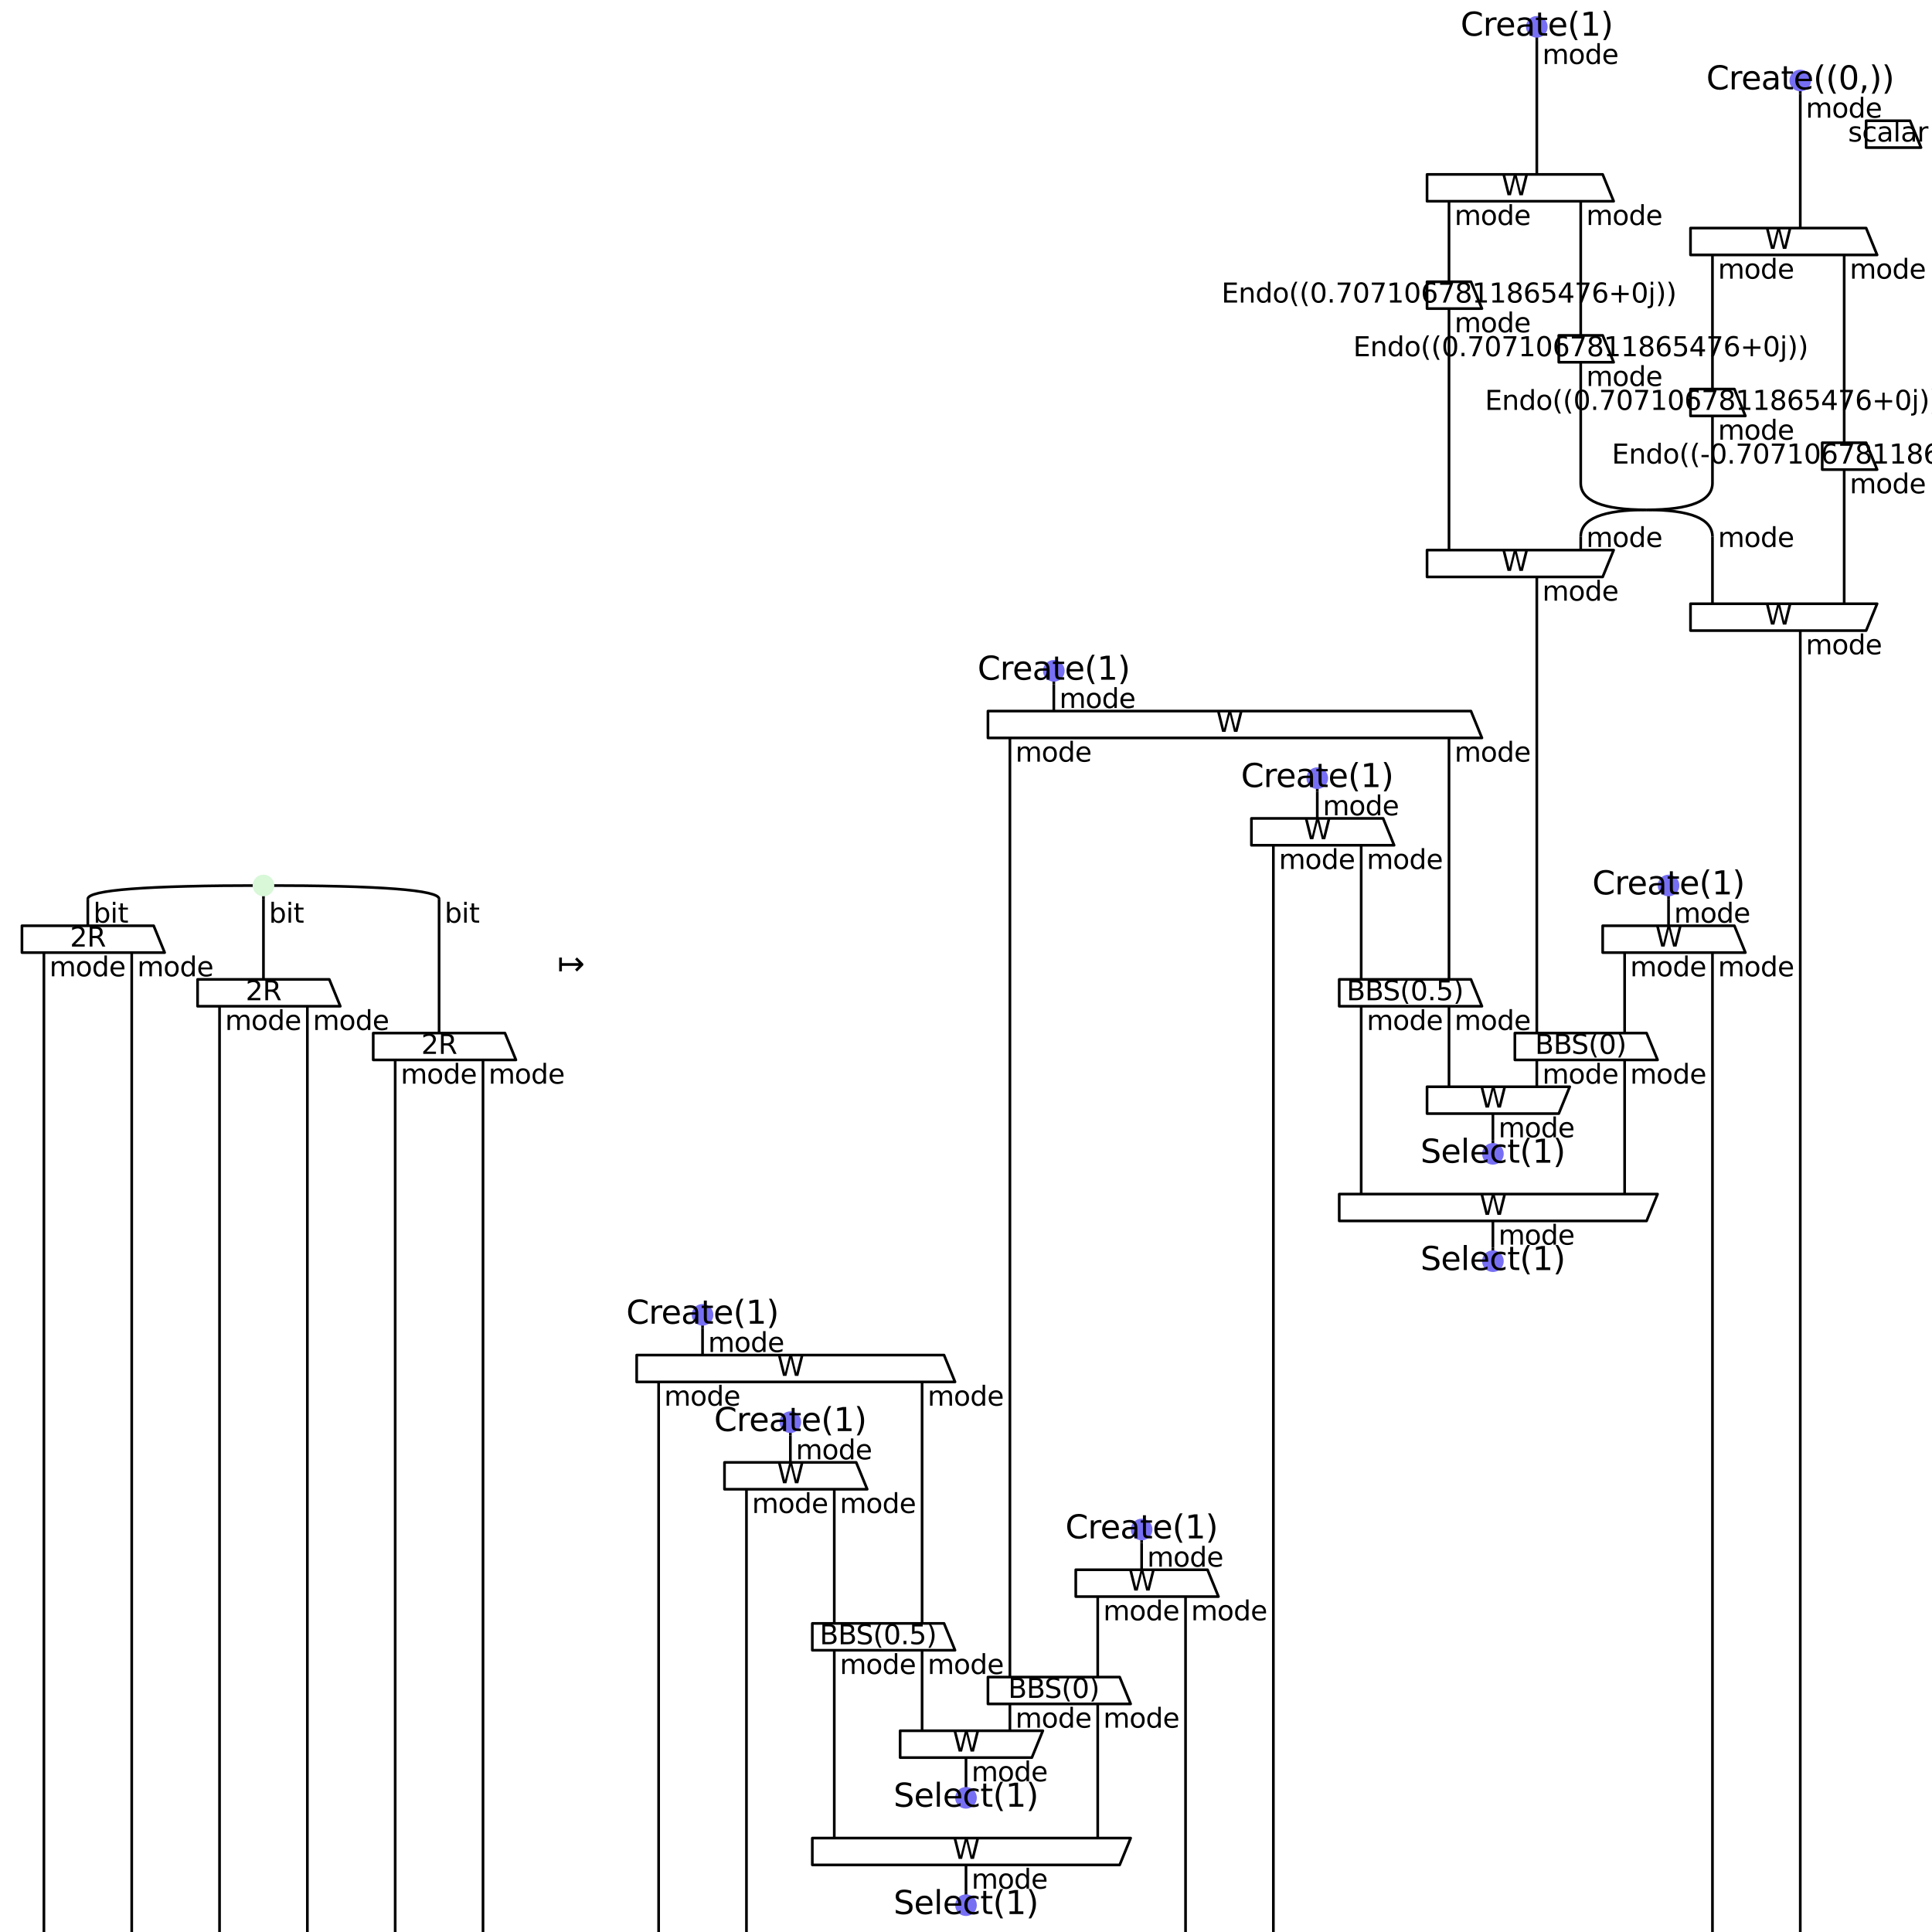 <?xml version="1.0" encoding="utf-8" standalone="no"?>
<!DOCTYPE svg PUBLIC "-//W3C//DTD SVG 1.1//EN"
  "http://www.w3.org/Graphics/SVG/1.1/DTD/svg11.dtd">
<svg xmlns:xlink="http://www.w3.org/1999/xlink" width="720pt" height="720pt" viewBox="0 0 720 720" xmlns="http://www.w3.org/2000/svg" version="1.1">
 <defs>
  <style type="text/css">*{stroke-linejoin: round; stroke-linecap: butt}</style>
 </defs>
 <g id="figure_1">
  <g id="patch_1">
   <path d="M 0 720 
L 720 720 
L 720 0 
L 0 0 
z
" style="fill: #ffffff"/>
  </g>
  <g id="axes_1">
   <g id="patch_2">
    <path d="M 0 720 
L 720 720 
L 720 0 
L 0 0 
z
" clip-path="url(#p17671fb963)" style="fill: #ffffff; stroke: #ffffff; stroke-linejoin: miter"/>
   </g>
   <g id="patch_3">
    <path d="M 98.182 330 
Q 32.727 330 32.727 335 
" clip-path="url(#p17671fb963)" style="fill: none; stroke: #000000; stroke-linejoin: miter"/>
   </g>
   <g id="patch_4">
    <path d="M 98.182 330 
Q 98.182 330 98.182 335 
" clip-path="url(#p17671fb963)" style="fill: none; stroke: #000000; stroke-linejoin: miter"/>
   </g>
   <g id="patch_5">
    <path d="M 98.182 330 
Q 163.636 330 163.636 335 
" clip-path="url(#p17671fb963)" style="fill: none; stroke: #000000; stroke-linejoin: miter"/>
   </g>
   <g id="patch_6">
    <path d="M 32.727 335 
Q 32.727 345 32.727 345 
" clip-path="url(#p17671fb963)" style="fill: none; stroke: #000000; stroke-linejoin: miter"/>
   </g>
   <g id="patch_7">
    <path d="M 98.182 335 
Q 98.182 365 98.182 365 
" clip-path="url(#p17671fb963)" style="fill: none; stroke: #000000; stroke-linejoin: miter"/>
   </g>
   <g id="patch_8">
    <path d="M 163.636 335 
Q 163.636 385 163.636 385 
" clip-path="url(#p17671fb963)" style="fill: none; stroke: #000000; stroke-linejoin: miter"/>
   </g>
   <g id="patch_9">
    <path d="M 16.364 355 
Q 16.364 720 16.364 720 
" clip-path="url(#p17671fb963)" style="fill: none; stroke: #000000; stroke-linejoin: miter"/>
   </g>
   <g id="patch_10">
    <path d="M 49.091 355 
Q 49.091 720 49.091 720 
" clip-path="url(#p17671fb963)" style="fill: none; stroke: #000000; stroke-linejoin: miter"/>
   </g>
   <g id="patch_11">
    <path d="M 81.818 375 
Q 81.818 720 81.818 720 
" clip-path="url(#p17671fb963)" style="fill: none; stroke: #000000; stroke-linejoin: miter"/>
   </g>
   <g id="patch_12">
    <path d="M 114.545 375 
Q 114.545 720 114.545 720 
" clip-path="url(#p17671fb963)" style="fill: none; stroke: #000000; stroke-linejoin: miter"/>
   </g>
   <g id="patch_13">
    <path d="M 147.273 395 
Q 147.273 720 147.273 720 
" clip-path="url(#p17671fb963)" style="fill: none; stroke: #000000; stroke-linejoin: miter"/>
   </g>
   <g id="patch_14">
    <path d="M 180 395 
Q 180 720 180 720 
" clip-path="url(#p17671fb963)" style="fill: none; stroke: #000000; stroke-linejoin: miter"/>
   </g>
   <g id="patch_15">
    <path d="M 572.727 10 
Q 572.727 10 572.727 15 
" clip-path="url(#p17671fb963)" style="fill: none; stroke: #000000; stroke-linejoin: miter"/>
   </g>
   <g id="patch_16">
    <path d="M 572.727 15 
Q 572.727 65 572.727 65 
" clip-path="url(#p17671fb963)" style="fill: none; stroke: #000000; stroke-linejoin: miter"/>
   </g>
   <g id="patch_17">
    <path d="M 670.909 30 
Q 670.909 30 670.909 35 
" clip-path="url(#p17671fb963)" style="fill: none; stroke: #000000; stroke-linejoin: miter"/>
   </g>
   <g id="patch_18">
    <path d="M 670.909 35 
Q 670.909 85 670.909 85 
" clip-path="url(#p17671fb963)" style="fill: none; stroke: #000000; stroke-linejoin: miter"/>
   </g>
   <g id="patch_19">
    <path d="M 540 75 
Q 540 105 540 105 
" clip-path="url(#p17671fb963)" style="fill: none; stroke: #000000; stroke-linejoin: miter"/>
   </g>
   <g id="patch_20">
    <path d="M 589.091 75 
Q 589.091 125 589.091 125 
" clip-path="url(#p17671fb963)" style="fill: none; stroke: #000000; stroke-linejoin: miter"/>
   </g>
   <g id="patch_21">
    <path d="M 638.182 95 
Q 638.182 145 638.182 145 
" clip-path="url(#p17671fb963)" style="fill: none; stroke: #000000; stroke-linejoin: miter"/>
   </g>
   <g id="patch_22">
    <path d="M 687.273 95 
Q 687.273 165 687.273 165 
" clip-path="url(#p17671fb963)" style="fill: none; stroke: #000000; stroke-linejoin: miter"/>
   </g>
   <g id="patch_23">
    <path d="M 540 115 
Q 540 205 540 205 
" clip-path="url(#p17671fb963)" style="fill: none; stroke: #000000; stroke-linejoin: miter"/>
   </g>
   <g id="patch_24">
    <path d="M 589.091 135 
Q 589.091 180 589.091 180 
" clip-path="url(#p17671fb963)" style="fill: none; stroke: #000000; stroke-linejoin: miter"/>
   </g>
   <g id="patch_25">
    <path d="M 638.182 155 
Q 638.182 180 638.182 180 
" clip-path="url(#p17671fb963)" style="fill: none; stroke: #000000; stroke-linejoin: miter"/>
   </g>
   <g id="patch_26">
    <path d="M 687.273 175 
Q 687.273 225 687.273 225 
" clip-path="url(#p17671fb963)" style="fill: none; stroke: #000000; stroke-linejoin: miter"/>
   </g>
   <g id="patch_27">
    <path d="M 613.636 190 
Q 589.091 190 589.091 200 
" clip-path="url(#p17671fb963)" style="fill: none; stroke: #000000; stroke-linejoin: miter"/>
   </g>
   <g id="patch_28">
    <path d="M 613.636 190 
Q 638.182 190 638.182 200 
" clip-path="url(#p17671fb963)" style="fill: none; stroke: #000000; stroke-linejoin: miter"/>
   </g>
   <g id="patch_29">
    <path d="M 589.091 180 
Q 589.091 190 613.636 190 
" clip-path="url(#p17671fb963)" style="fill: none; stroke: #000000; stroke-linejoin: miter"/>
   </g>
   <g id="patch_30">
    <path d="M 638.182 180 
Q 638.182 190 613.636 190 
" clip-path="url(#p17671fb963)" style="fill: none; stroke: #000000; stroke-linejoin: miter"/>
   </g>
   <g id="patch_31">
    <path d="M 589.091 200 
Q 589.091 205 589.091 205 
" clip-path="url(#p17671fb963)" style="fill: none; stroke: #000000; stroke-linejoin: miter"/>
   </g>
   <g id="patch_32">
    <path d="M 638.182 200 
Q 638.182 225 638.182 225 
" clip-path="url(#p17671fb963)" style="fill: none; stroke: #000000; stroke-linejoin: miter"/>
   </g>
   <g id="patch_33">
    <path d="M 572.727 215 
Q 572.727 385 572.727 385 
" clip-path="url(#p17671fb963)" style="fill: none; stroke: #000000; stroke-linejoin: miter"/>
   </g>
   <g id="patch_34">
    <path d="M 670.909 235 
Q 670.909 720 670.909 720 
" clip-path="url(#p17671fb963)" style="fill: none; stroke: #000000; stroke-linejoin: miter"/>
   </g>
   <g id="patch_35">
    <path d="M 392.727 250 
Q 392.727 250 392.727 255 
" clip-path="url(#p17671fb963)" style="fill: none; stroke: #000000; stroke-linejoin: miter"/>
   </g>
   <g id="patch_36">
    <path d="M 392.727 255 
Q 392.727 265 392.727 265 
" clip-path="url(#p17671fb963)" style="fill: none; stroke: #000000; stroke-linejoin: miter"/>
   </g>
   <g id="patch_37">
    <path d="M 376.364 275 
Q 376.364 625 376.364 625 
" clip-path="url(#p17671fb963)" style="fill: none; stroke: #000000; stroke-linejoin: miter"/>
   </g>
   <g id="patch_38">
    <path d="M 540 275 
Q 540 365 540 365 
" clip-path="url(#p17671fb963)" style="fill: none; stroke: #000000; stroke-linejoin: miter"/>
   </g>
   <g id="patch_39">
    <path d="M 490.909 290 
Q 490.909 290 490.909 295 
" clip-path="url(#p17671fb963)" style="fill: none; stroke: #000000; stroke-linejoin: miter"/>
   </g>
   <g id="patch_40">
    <path d="M 490.909 295 
Q 490.909 305 490.909 305 
" clip-path="url(#p17671fb963)" style="fill: none; stroke: #000000; stroke-linejoin: miter"/>
   </g>
   <g id="patch_41">
    <path d="M 474.545 315 
Q 474.545 720 474.545 720 
" clip-path="url(#p17671fb963)" style="fill: none; stroke: #000000; stroke-linejoin: miter"/>
   </g>
   <g id="patch_42">
    <path d="M 507.273 315 
Q 507.273 365 507.273 365 
" clip-path="url(#p17671fb963)" style="fill: none; stroke: #000000; stroke-linejoin: miter"/>
   </g>
   <g id="patch_43">
    <path d="M 621.818 330 
Q 621.818 330 621.818 335 
" clip-path="url(#p17671fb963)" style="fill: none; stroke: #000000; stroke-linejoin: miter"/>
   </g>
   <g id="patch_44">
    <path d="M 621.818 335 
Q 621.818 345 621.818 345 
" clip-path="url(#p17671fb963)" style="fill: none; stroke: #000000; stroke-linejoin: miter"/>
   </g>
   <g id="patch_45">
    <path d="M 605.455 355 
Q 605.455 385 605.455 385 
" clip-path="url(#p17671fb963)" style="fill: none; stroke: #000000; stroke-linejoin: miter"/>
   </g>
   <g id="patch_46">
    <path d="M 638.182 355 
Q 638.182 720 638.182 720 
" clip-path="url(#p17671fb963)" style="fill: none; stroke: #000000; stroke-linejoin: miter"/>
   </g>
   <g id="patch_47">
    <path d="M 507.273 375 
Q 507.273 445 507.273 445 
" clip-path="url(#p17671fb963)" style="fill: none; stroke: #000000; stroke-linejoin: miter"/>
   </g>
   <g id="patch_48">
    <path d="M 540 375 
Q 540 405 540 405 
" clip-path="url(#p17671fb963)" style="fill: none; stroke: #000000; stroke-linejoin: miter"/>
   </g>
   <g id="patch_49">
    <path d="M 572.727 395 
Q 572.727 405 572.727 405 
" clip-path="url(#p17671fb963)" style="fill: none; stroke: #000000; stroke-linejoin: miter"/>
   </g>
   <g id="patch_50">
    <path d="M 605.455 395 
Q 605.455 445 605.455 445 
" clip-path="url(#p17671fb963)" style="fill: none; stroke: #000000; stroke-linejoin: miter"/>
   </g>
   <g id="patch_51">
    <path d="M 556.364 415 
Q 556.364 425 556.364 425 
" clip-path="url(#p17671fb963)" style="fill: none; stroke: #000000; stroke-linejoin: miter"/>
   </g>
   <g id="patch_52">
    <path d="M 556.364 425 
Q 556.364 430 556.364 430 
" clip-path="url(#p17671fb963)" style="fill: none; stroke: #000000; stroke-linejoin: miter"/>
   </g>
   <g id="patch_53">
    <path d="M 556.364 455 
Q 556.364 465 556.364 465 
" clip-path="url(#p17671fb963)" style="fill: none; stroke: #000000; stroke-linejoin: miter"/>
   </g>
   <g id="patch_54">
    <path d="M 556.364 465 
Q 556.364 470 556.364 470 
" clip-path="url(#p17671fb963)" style="fill: none; stroke: #000000; stroke-linejoin: miter"/>
   </g>
   <g id="patch_55">
    <path d="M 261.818 490 
Q 261.818 490 261.818 495 
" clip-path="url(#p17671fb963)" style="fill: none; stroke: #000000; stroke-linejoin: miter"/>
   </g>
   <g id="patch_56">
    <path d="M 261.818 495 
Q 261.818 505 261.818 505 
" clip-path="url(#p17671fb963)" style="fill: none; stroke: #000000; stroke-linejoin: miter"/>
   </g>
   <g id="patch_57">
    <path d="M 245.455 515 
Q 245.455 720 245.455 720 
" clip-path="url(#p17671fb963)" style="fill: none; stroke: #000000; stroke-linejoin: miter"/>
   </g>
   <g id="patch_58">
    <path d="M 343.636 515 
Q 343.636 605 343.636 605 
" clip-path="url(#p17671fb963)" style="fill: none; stroke: #000000; stroke-linejoin: miter"/>
   </g>
   <g id="patch_59">
    <path d="M 294.545 530 
Q 294.545 530 294.545 535 
" clip-path="url(#p17671fb963)" style="fill: none; stroke: #000000; stroke-linejoin: miter"/>
   </g>
   <g id="patch_60">
    <path d="M 294.545 535 
Q 294.545 545 294.545 545 
" clip-path="url(#p17671fb963)" style="fill: none; stroke: #000000; stroke-linejoin: miter"/>
   </g>
   <g id="patch_61">
    <path d="M 278.182 555 
Q 278.182 720 278.182 720 
" clip-path="url(#p17671fb963)" style="fill: none; stroke: #000000; stroke-linejoin: miter"/>
   </g>
   <g id="patch_62">
    <path d="M 310.909 555 
Q 310.909 605 310.909 605 
" clip-path="url(#p17671fb963)" style="fill: none; stroke: #000000; stroke-linejoin: miter"/>
   </g>
   <g id="patch_63">
    <path d="M 425.455 570 
Q 425.455 570 425.455 575 
" clip-path="url(#p17671fb963)" style="fill: none; stroke: #000000; stroke-linejoin: miter"/>
   </g>
   <g id="patch_64">
    <path d="M 425.455 575 
Q 425.455 585 425.455 585 
" clip-path="url(#p17671fb963)" style="fill: none; stroke: #000000; stroke-linejoin: miter"/>
   </g>
   <g id="patch_65">
    <path d="M 409.091 595 
Q 409.091 625 409.091 625 
" clip-path="url(#p17671fb963)" style="fill: none; stroke: #000000; stroke-linejoin: miter"/>
   </g>
   <g id="patch_66">
    <path d="M 441.818 595 
Q 441.818 720 441.818 720 
" clip-path="url(#p17671fb963)" style="fill: none; stroke: #000000; stroke-linejoin: miter"/>
   </g>
   <g id="patch_67">
    <path d="M 310.909 615 
Q 310.909 685 310.909 685 
" clip-path="url(#p17671fb963)" style="fill: none; stroke: #000000; stroke-linejoin: miter"/>
   </g>
   <g id="patch_68">
    <path d="M 343.636 615 
Q 343.636 645 343.636 645 
" clip-path="url(#p17671fb963)" style="fill: none; stroke: #000000; stroke-linejoin: miter"/>
   </g>
   <g id="patch_69">
    <path d="M 376.364 635 
Q 376.364 645 376.364 645 
" clip-path="url(#p17671fb963)" style="fill: none; stroke: #000000; stroke-linejoin: miter"/>
   </g>
   <g id="patch_70">
    <path d="M 409.091 635 
Q 409.091 685 409.091 685 
" clip-path="url(#p17671fb963)" style="fill: none; stroke: #000000; stroke-linejoin: miter"/>
   </g>
   <g id="patch_71">
    <path d="M 360 655 
Q 360 665 360 665 
" clip-path="url(#p17671fb963)" style="fill: none; stroke: #000000; stroke-linejoin: miter"/>
   </g>
   <g id="patch_72">
    <path d="M 360 665 
Q 360 670 360 670 
" clip-path="url(#p17671fb963)" style="fill: none; stroke: #000000; stroke-linejoin: miter"/>
   </g>
   <g id="patch_73">
    <path d="M 360 695 
Q 360 705 360 705 
" clip-path="url(#p17671fb963)" style="fill: none; stroke: #000000; stroke-linejoin: miter"/>
   </g>
   <g id="patch_74">
    <path d="M 360 705 
Q 360 710 360 710 
" clip-path="url(#p17671fb963)" style="fill: none; stroke: #000000; stroke-linejoin: miter"/>
   </g>
   <g id="patch_75">
    <path d="M 8.182 355 
L 8.182 345 
L 57.273 345 
L 61.364 355 
z
" clip-path="url(#p17671fb963)" style="fill: #ffffff; stroke: #000000; stroke-linejoin: miter"/>
   </g>
   <g id="patch_76">
    <path d="M 73.636 375 
L 73.636 365 
L 122.727 365 
L 126.818 375 
z
" clip-path="url(#p17671fb963)" style="fill: #ffffff; stroke: #000000; stroke-linejoin: miter"/>
   </g>
   <g id="patch_77">
    <path d="M 139.091 395 
L 139.091 385 
L 188.182 385 
L 192.273 395 
z
" clip-path="url(#p17671fb963)" style="fill: #ffffff; stroke: #000000; stroke-linejoin: miter"/>
   </g>
   <g id="patch_78">
    <path d="M 695.455 55 
L 695.455 45 
L 711.818 45 
L 715.909 55 
z
" clip-path="url(#p17671fb963)" style="fill: #ffffff; stroke: #000000; stroke-linejoin: miter"/>
   </g>
   <g id="patch_79">
    <path d="M 531.818 75 
L 531.818 65 
L 597.273 65 
L 601.364 75 
z
" clip-path="url(#p17671fb963)" style="fill: #ffffff; stroke: #000000; stroke-linejoin: miter"/>
   </g>
   <g id="patch_80">
    <path d="M 630 95 
L 630 85 
L 695.455 85 
L 699.545 95 
z
" clip-path="url(#p17671fb963)" style="fill: #ffffff; stroke: #000000; stroke-linejoin: miter"/>
   </g>
   <g id="patch_81">
    <path d="M 531.818 115 
L 531.818 105 
L 548.182 105 
L 552.273 115 
z
" clip-path="url(#p17671fb963)" style="fill: #ffffff; stroke: #000000; stroke-linejoin: miter"/>
   </g>
   <g id="patch_82">
    <path d="M 580.909 135 
L 580.909 125 
L 597.273 125 
L 601.364 135 
z
" clip-path="url(#p17671fb963)" style="fill: #ffffff; stroke: #000000; stroke-linejoin: miter"/>
   </g>
   <g id="patch_83">
    <path d="M 630 155 
L 630 145 
L 646.364 145 
L 650.455 155 
z
" clip-path="url(#p17671fb963)" style="fill: #ffffff; stroke: #000000; stroke-linejoin: miter"/>
   </g>
   <g id="patch_84">
    <path d="M 679.091 175 
L 679.091 165 
L 695.455 165 
L 699.545 175 
z
" clip-path="url(#p17671fb963)" style="fill: #ffffff; stroke: #000000; stroke-linejoin: miter"/>
   </g>
   <g id="patch_85">
    <path d="M 531.818 215 
L 531.818 205 
L 601.364 205 
L 597.273 215 
z
" clip-path="url(#p17671fb963)" style="fill: #ffffff; stroke: #000000; stroke-linejoin: miter"/>
   </g>
   <g id="patch_86">
    <path d="M 630 235 
L 630 225 
L 699.545 225 
L 695.455 235 
z
" clip-path="url(#p17671fb963)" style="fill: #ffffff; stroke: #000000; stroke-linejoin: miter"/>
   </g>
   <g id="patch_87">
    <path d="M 368.182 275 
L 368.182 265 
L 548.182 265 
L 552.273 275 
z
" clip-path="url(#p17671fb963)" style="fill: #ffffff; stroke: #000000; stroke-linejoin: miter"/>
   </g>
   <g id="patch_88">
    <path d="M 466.364 315 
L 466.364 305 
L 515.455 305 
L 519.545 315 
z
" clip-path="url(#p17671fb963)" style="fill: #ffffff; stroke: #000000; stroke-linejoin: miter"/>
   </g>
   <g id="patch_89">
    <path d="M 597.273 355 
L 597.273 345 
L 646.364 345 
L 650.455 355 
z
" clip-path="url(#p17671fb963)" style="fill: #ffffff; stroke: #000000; stroke-linejoin: miter"/>
   </g>
   <g id="patch_90">
    <path d="M 499.091 375 
L 499.091 365 
L 548.182 365 
L 552.273 375 
z
" clip-path="url(#p17671fb963)" style="fill: #ffffff; stroke: #000000; stroke-linejoin: miter"/>
   </g>
   <g id="patch_91">
    <path d="M 564.545 395 
L 564.545 385 
L 613.636 385 
L 617.727 395 
z
" clip-path="url(#p17671fb963)" style="fill: #ffffff; stroke: #000000; stroke-linejoin: miter"/>
   </g>
   <g id="patch_92">
    <path d="M 531.818 415 
L 531.818 405 
L 585 405 
L 580.909 415 
z
" clip-path="url(#p17671fb963)" style="fill: #ffffff; stroke: #000000; stroke-linejoin: miter"/>
   </g>
   <g id="patch_93">
    <path d="M 499.091 455 
L 499.091 445 
L 617.727 445 
L 613.636 455 
z
" clip-path="url(#p17671fb963)" style="fill: #ffffff; stroke: #000000; stroke-linejoin: miter"/>
   </g>
   <g id="patch_94">
    <path d="M 237.273 515 
L 237.273 505 
L 351.818 505 
L 355.909 515 
z
" clip-path="url(#p17671fb963)" style="fill: #ffffff; stroke: #000000; stroke-linejoin: miter"/>
   </g>
   <g id="patch_95">
    <path d="M 270 555 
L 270 545 
L 319.091 545 
L 323.182 555 
z
" clip-path="url(#p17671fb963)" style="fill: #ffffff; stroke: #000000; stroke-linejoin: miter"/>
   </g>
   <g id="patch_96">
    <path d="M 400.909 595 
L 400.909 585 
L 450 585 
L 454.091 595 
z
" clip-path="url(#p17671fb963)" style="fill: #ffffff; stroke: #000000; stroke-linejoin: miter"/>
   </g>
   <g id="patch_97">
    <path d="M 302.727 615 
L 302.727 605 
L 351.818 605 
L 355.909 615 
z
" clip-path="url(#p17671fb963)" style="fill: #ffffff; stroke: #000000; stroke-linejoin: miter"/>
   </g>
   <g id="patch_98">
    <path d="M 368.182 635 
L 368.182 625 
L 417.273 625 
L 421.364 635 
z
" clip-path="url(#p17671fb963)" style="fill: #ffffff; stroke: #000000; stroke-linejoin: miter"/>
   </g>
   <g id="patch_99">
    <path d="M 335.455 655 
L 335.455 645 
L 388.636 645 
L 384.545 655 
z
" clip-path="url(#p17671fb963)" style="fill: #ffffff; stroke: #000000; stroke-linejoin: miter"/>
   </g>
   <g id="patch_100">
    <path d="M 302.727 695 
L 302.727 685 
L 421.364 685 
L 417.273 695 
z
" clip-path="url(#p17671fb963)" style="fill: #ffffff; stroke: #000000; stroke-linejoin: miter"/>
   </g>
   <g id="PathCollection_1">
    <defs>
     <path id="C0_0_987a01089d" d="M 0 3.539 
C 0.939 3.539 1.839 3.166 2.502 2.502 
C 3.166 1.839 3.539 0.939 3.539 -0 
C 3.539 -0.939 3.166 -1.839 2.502 -2.502 
C 1.839 -3.166 0.939 -3.539 0 -3.539 
C -0.939 -3.539 -1.839 -3.166 -2.502 -2.502 
C -3.166 -1.839 -3.539 -0.939 -3.539 0 
C -3.539 0.939 -3.166 1.839 -2.502 2.502 
C -1.839 3.166 -0.939 3.539 0 3.539 
z
"/>
    </defs>
    <g clip-path="url(#p17671fb963)">
     <use xlink:href="#C0_0_987a01089d" x="360" y="670" style="fill: #776ff3; stroke: #776ff3"/>
    </g>
    <g clip-path="url(#p17671fb963)">
     <use xlink:href="#C0_0_987a01089d" x="490.909" y="290" style="fill: #776ff3; stroke: #776ff3"/>
    </g>
    <g clip-path="url(#p17671fb963)">
     <use xlink:href="#C0_0_987a01089d" x="261.818" y="490" style="fill: #776ff3; stroke: #776ff3"/>
    </g>
    <g clip-path="url(#p17671fb963)">
     <use xlink:href="#C0_0_987a01089d" x="670.909" y="30" style="fill: #776ff3; stroke: #776ff3"/>
    </g>
    <g clip-path="url(#p17671fb963)">
     <use xlink:href="#C0_0_987a01089d" x="98.182" y="330" style="fill: #d8f8d8; stroke: #d8f8d8"/>
    </g>
    <g clip-path="url(#p17671fb963)">
     <use xlink:href="#C0_0_987a01089d" x="621.818" y="330" style="fill: #776ff3; stroke: #776ff3"/>
    </g>
    <g clip-path="url(#p17671fb963)">
     <use xlink:href="#C0_0_987a01089d" x="425.455" y="570" style="fill: #776ff3; stroke: #776ff3"/>
    </g>
    <g clip-path="url(#p17671fb963)">
     <use xlink:href="#C0_0_987a01089d" x="360" y="710" style="fill: #776ff3; stroke: #776ff3"/>
    </g>
    <g clip-path="url(#p17671fb963)">
     <use xlink:href="#C0_0_987a01089d" x="212.727" y="360" style="fill: #ffffff; stroke: #ffffff"/>
    </g>
    <g clip-path="url(#p17671fb963)">
     <use xlink:href="#C0_0_987a01089d" x="392.727" y="250" style="fill: #776ff3; stroke: #776ff3"/>
    </g>
    <g clip-path="url(#p17671fb963)">
     <use xlink:href="#C0_0_987a01089d" x="294.545" y="530" style="fill: #776ff3; stroke: #776ff3"/>
    </g>
    <g clip-path="url(#p17671fb963)">
     <use xlink:href="#C0_0_987a01089d" x="556.364" y="430" style="fill: #776ff3; stroke: #776ff3"/>
    </g>
    <g clip-path="url(#p17671fb963)">
     <use xlink:href="#C0_0_987a01089d" x="556.364" y="470" style="fill: #776ff3; stroke: #776ff3"/>
    </g>
    <g clip-path="url(#p17671fb963)">
     <use xlink:href="#C0_0_987a01089d" x="572.727" y="10" style="fill: #776ff3; stroke: #776ff3"/>
    </g>
   </g>
   <g id="text_1">
    <!-- bit -->
    <g transform="translate(34.773 343.848) scale(0.1 -0.1)">
     <defs>
      <path id="DejaVuSans-62" d="M 3116 1747 
Q 3116 2381 2855 2742 
Q 2594 3103 2138 3103 
Q 1681 3103 1420 2742 
Q 1159 2381 1159 1747 
Q 1159 1113 1420 752 
Q 1681 391 2138 391 
Q 2594 391 2855 752 
Q 3116 1113 3116 1747 
z
M 1159 2969 
Q 1341 3281 1617 3432 
Q 1894 3584 2278 3584 
Q 2916 3584 3314 3078 
Q 3713 2572 3713 1747 
Q 3713 922 3314 415 
Q 2916 -91 2278 -91 
Q 1894 -91 1617 61 
Q 1341 213 1159 525 
L 1159 0 
L 581 0 
L 581 4863 
L 1159 4863 
L 1159 2969 
z
" transform="scale(0.016)"/>
      <path id="DejaVuSans-69" d="M 603 3500 
L 1178 3500 
L 1178 0 
L 603 0 
L 603 3500 
z
M 603 4863 
L 1178 4863 
L 1178 4134 
L 603 4134 
L 603 4863 
z
" transform="scale(0.016)"/>
      <path id="DejaVuSans-74" d="M 1172 4494 
L 1172 3500 
L 2356 3500 
L 2356 3053 
L 1172 3053 
L 1172 1153 
Q 1172 725 1289 603 
Q 1406 481 1766 481 
L 2356 481 
L 2356 0 
L 1766 0 
Q 1100 0 847 248 
Q 594 497 594 1153 
L 594 3053 
L 172 3053 
L 172 3500 
L 594 3500 
L 594 4494 
L 1172 4494 
z
" transform="scale(0.016)"/>
     </defs>
     <use xlink:href="#DejaVuSans-62"/>
     <use xlink:href="#DejaVuSans-69" x="63.477"/>
     <use xlink:href="#DejaVuSans-74" x="91.26"/>
    </g>
   </g>
   <g id="text_2">
    <!-- bit -->
    <g transform="translate(100.227 343.848) scale(0.1 -0.1)">
     <use xlink:href="#DejaVuSans-62"/>
     <use xlink:href="#DejaVuSans-69" x="63.477"/>
     <use xlink:href="#DejaVuSans-74" x="91.26"/>
    </g>
   </g>
   <g id="text_3">
    <!-- bit -->
    <g transform="translate(165.682 343.848) scale(0.1 -0.1)">
     <use xlink:href="#DejaVuSans-62"/>
     <use xlink:href="#DejaVuSans-69" x="63.477"/>
     <use xlink:href="#DejaVuSans-74" x="91.26"/>
    </g>
   </g>
   <g id="text_4">
    <!-- mode -->
    <g transform="translate(18.409 363.848) scale(0.1 -0.1)">
     <defs>
      <path id="DejaVuSans-6d" d="M 3328 2828 
Q 3544 3216 3844 3400 
Q 4144 3584 4550 3584 
Q 5097 3584 5394 3201 
Q 5691 2819 5691 2113 
L 5691 0 
L 5113 0 
L 5113 2094 
Q 5113 2597 4934 2840 
Q 4756 3084 4391 3084 
Q 3944 3084 3684 2787 
Q 3425 2491 3425 1978 
L 3425 0 
L 2847 0 
L 2847 2094 
Q 2847 2600 2669 2842 
Q 2491 3084 2119 3084 
Q 1678 3084 1418 2786 
Q 1159 2488 1159 1978 
L 1159 0 
L 581 0 
L 581 3500 
L 1159 3500 
L 1159 2956 
Q 1356 3278 1631 3431 
Q 1906 3584 2284 3584 
Q 2666 3584 2933 3390 
Q 3200 3197 3328 2828 
z
" transform="scale(0.016)"/>
      <path id="DejaVuSans-6f" d="M 1959 3097 
Q 1497 3097 1228 2736 
Q 959 2375 959 1747 
Q 959 1119 1226 758 
Q 1494 397 1959 397 
Q 2419 397 2687 759 
Q 2956 1122 2956 1747 
Q 2956 2369 2687 2733 
Q 2419 3097 1959 3097 
z
M 1959 3584 
Q 2709 3584 3137 3096 
Q 3566 2609 3566 1747 
Q 3566 888 3137 398 
Q 2709 -91 1959 -91 
Q 1206 -91 779 398 
Q 353 888 353 1747 
Q 353 2609 779 3096 
Q 1206 3584 1959 3584 
z
" transform="scale(0.016)"/>
      <path id="DejaVuSans-64" d="M 2906 2969 
L 2906 4863 
L 3481 4863 
L 3481 0 
L 2906 0 
L 2906 525 
Q 2725 213 2448 61 
Q 2172 -91 1784 -91 
Q 1150 -91 751 415 
Q 353 922 353 1747 
Q 353 2572 751 3078 
Q 1150 3584 1784 3584 
Q 2172 3584 2448 3432 
Q 2725 3281 2906 2969 
z
M 947 1747 
Q 947 1113 1208 752 
Q 1469 391 1925 391 
Q 2381 391 2643 752 
Q 2906 1113 2906 1747 
Q 2906 2381 2643 2742 
Q 2381 3103 1925 3103 
Q 1469 3103 1208 2742 
Q 947 2381 947 1747 
z
" transform="scale(0.016)"/>
      <path id="DejaVuSans-65" d="M 3597 1894 
L 3597 1613 
L 953 1613 
Q 991 1019 1311 708 
Q 1631 397 2203 397 
Q 2534 397 2845 478 
Q 3156 559 3463 722 
L 3463 178 
Q 3153 47 2828 -22 
Q 2503 -91 2169 -91 
Q 1331 -91 842 396 
Q 353 884 353 1716 
Q 353 2575 817 3079 
Q 1281 3584 2069 3584 
Q 2775 3584 3186 3129 
Q 3597 2675 3597 1894 
z
M 3022 2063 
Q 3016 2534 2758 2815 
Q 2500 3097 2075 3097 
Q 1594 3097 1305 2825 
Q 1016 2553 972 2059 
L 3022 2063 
z
" transform="scale(0.016)"/>
     </defs>
     <use xlink:href="#DejaVuSans-6d"/>
     <use xlink:href="#DejaVuSans-6f" x="97.412"/>
     <use xlink:href="#DejaVuSans-64" x="158.594"/>
     <use xlink:href="#DejaVuSans-65" x="222.07"/>
    </g>
   </g>
   <g id="text_5">
    <!-- mode -->
    <g transform="translate(51.136 363.848) scale(0.1 -0.1)">
     <use xlink:href="#DejaVuSans-6d"/>
     <use xlink:href="#DejaVuSans-6f" x="97.412"/>
     <use xlink:href="#DejaVuSans-64" x="158.594"/>
     <use xlink:href="#DejaVuSans-65" x="222.07"/>
    </g>
   </g>
   <g id="text_6">
    <!-- mode -->
    <g transform="translate(83.864 383.848) scale(0.1 -0.1)">
     <use xlink:href="#DejaVuSans-6d"/>
     <use xlink:href="#DejaVuSans-6f" x="97.412"/>
     <use xlink:href="#DejaVuSans-64" x="158.594"/>
     <use xlink:href="#DejaVuSans-65" x="222.07"/>
    </g>
   </g>
   <g id="text_7">
    <!-- mode -->
    <g transform="translate(116.591 383.848) scale(0.1 -0.1)">
     <use xlink:href="#DejaVuSans-6d"/>
     <use xlink:href="#DejaVuSans-6f" x="97.412"/>
     <use xlink:href="#DejaVuSans-64" x="158.594"/>
     <use xlink:href="#DejaVuSans-65" x="222.07"/>
    </g>
   </g>
   <g id="text_8">
    <!-- mode -->
    <g transform="translate(149.318 403.848) scale(0.1 -0.1)">
     <use xlink:href="#DejaVuSans-6d"/>
     <use xlink:href="#DejaVuSans-6f" x="97.412"/>
     <use xlink:href="#DejaVuSans-64" x="158.594"/>
     <use xlink:href="#DejaVuSans-65" x="222.07"/>
    </g>
   </g>
   <g id="text_9">
    <!-- mode -->
    <g transform="translate(182.045 403.848) scale(0.1 -0.1)">
     <use xlink:href="#DejaVuSans-6d"/>
     <use xlink:href="#DejaVuSans-6f" x="97.412"/>
     <use xlink:href="#DejaVuSans-64" x="158.594"/>
     <use xlink:href="#DejaVuSans-65" x="222.07"/>
    </g>
   </g>
   <g id="text_10">
    <!-- mode -->
    <g transform="translate(574.773 23.848) scale(0.1 -0.1)">
     <use xlink:href="#DejaVuSans-6d"/>
     <use xlink:href="#DejaVuSans-6f" x="97.412"/>
     <use xlink:href="#DejaVuSans-64" x="158.594"/>
     <use xlink:href="#DejaVuSans-65" x="222.07"/>
    </g>
   </g>
   <g id="text_11">
    <!-- mode -->
    <g transform="translate(672.955 43.848) scale(0.1 -0.1)">
     <use xlink:href="#DejaVuSans-6d"/>
     <use xlink:href="#DejaVuSans-6f" x="97.412"/>
     <use xlink:href="#DejaVuSans-64" x="158.594"/>
     <use xlink:href="#DejaVuSans-65" x="222.07"/>
    </g>
   </g>
   <g id="text_12">
    <!-- mode -->
    <g transform="translate(542.045 83.848) scale(0.1 -0.1)">
     <use xlink:href="#DejaVuSans-6d"/>
     <use xlink:href="#DejaVuSans-6f" x="97.412"/>
     <use xlink:href="#DejaVuSans-64" x="158.594"/>
     <use xlink:href="#DejaVuSans-65" x="222.07"/>
    </g>
   </g>
   <g id="text_13">
    <!-- mode -->
    <g transform="translate(591.136 83.848) scale(0.1 -0.1)">
     <use xlink:href="#DejaVuSans-6d"/>
     <use xlink:href="#DejaVuSans-6f" x="97.412"/>
     <use xlink:href="#DejaVuSans-64" x="158.594"/>
     <use xlink:href="#DejaVuSans-65" x="222.07"/>
    </g>
   </g>
   <g id="text_14">
    <!-- mode -->
    <g transform="translate(640.227 103.848) scale(0.1 -0.1)">
     <use xlink:href="#DejaVuSans-6d"/>
     <use xlink:href="#DejaVuSans-6f" x="97.412"/>
     <use xlink:href="#DejaVuSans-64" x="158.594"/>
     <use xlink:href="#DejaVuSans-65" x="222.07"/>
    </g>
   </g>
   <g id="text_15">
    <!-- mode -->
    <g transform="translate(689.318 103.848) scale(0.1 -0.1)">
     <use xlink:href="#DejaVuSans-6d"/>
     <use xlink:href="#DejaVuSans-6f" x="97.412"/>
     <use xlink:href="#DejaVuSans-64" x="158.594"/>
     <use xlink:href="#DejaVuSans-65" x="222.07"/>
    </g>
   </g>
   <g id="text_16">
    <!-- mode -->
    <g transform="translate(542.045 123.848) scale(0.1 -0.1)">
     <use xlink:href="#DejaVuSans-6d"/>
     <use xlink:href="#DejaVuSans-6f" x="97.412"/>
     <use xlink:href="#DejaVuSans-64" x="158.594"/>
     <use xlink:href="#DejaVuSans-65" x="222.07"/>
    </g>
   </g>
   <g id="text_17">
    <!-- mode -->
    <g transform="translate(591.136 143.848) scale(0.1 -0.1)">
     <use xlink:href="#DejaVuSans-6d"/>
     <use xlink:href="#DejaVuSans-6f" x="97.412"/>
     <use xlink:href="#DejaVuSans-64" x="158.594"/>
     <use xlink:href="#DejaVuSans-65" x="222.07"/>
    </g>
   </g>
   <g id="text_18">
    <!-- mode -->
    <g transform="translate(640.227 163.848) scale(0.1 -0.1)">
     <use xlink:href="#DejaVuSans-6d"/>
     <use xlink:href="#DejaVuSans-6f" x="97.412"/>
     <use xlink:href="#DejaVuSans-64" x="158.594"/>
     <use xlink:href="#DejaVuSans-65" x="222.07"/>
    </g>
   </g>
   <g id="text_19">
    <!-- mode -->
    <g transform="translate(689.318 183.848) scale(0.1 -0.1)">
     <use xlink:href="#DejaVuSans-6d"/>
     <use xlink:href="#DejaVuSans-6f" x="97.412"/>
     <use xlink:href="#DejaVuSans-64" x="158.594"/>
     <use xlink:href="#DejaVuSans-65" x="222.07"/>
    </g>
   </g>
   <g id="text_20">
    <!-- mode -->
    <g transform="translate(591.136 203.848) scale(0.1 -0.1)">
     <use xlink:href="#DejaVuSans-6d"/>
     <use xlink:href="#DejaVuSans-6f" x="97.412"/>
     <use xlink:href="#DejaVuSans-64" x="158.594"/>
     <use xlink:href="#DejaVuSans-65" x="222.07"/>
    </g>
   </g>
   <g id="text_21">
    <!-- mode -->
    <g transform="translate(640.227 203.848) scale(0.1 -0.1)">
     <use xlink:href="#DejaVuSans-6d"/>
     <use xlink:href="#DejaVuSans-6f" x="97.412"/>
     <use xlink:href="#DejaVuSans-64" x="158.594"/>
     <use xlink:href="#DejaVuSans-65" x="222.07"/>
    </g>
   </g>
   <g id="text_22">
    <!-- mode -->
    <g transform="translate(574.773 223.848) scale(0.1 -0.1)">
     <use xlink:href="#DejaVuSans-6d"/>
     <use xlink:href="#DejaVuSans-6f" x="97.412"/>
     <use xlink:href="#DejaVuSans-64" x="158.594"/>
     <use xlink:href="#DejaVuSans-65" x="222.07"/>
    </g>
   </g>
   <g id="text_23">
    <!-- mode -->
    <g transform="translate(672.955 243.848) scale(0.1 -0.1)">
     <use xlink:href="#DejaVuSans-6d"/>
     <use xlink:href="#DejaVuSans-6f" x="97.412"/>
     <use xlink:href="#DejaVuSans-64" x="158.594"/>
     <use xlink:href="#DejaVuSans-65" x="222.07"/>
    </g>
   </g>
   <g id="text_24">
    <!-- mode -->
    <g transform="translate(394.773 263.848) scale(0.1 -0.1)">
     <use xlink:href="#DejaVuSans-6d"/>
     <use xlink:href="#DejaVuSans-6f" x="97.412"/>
     <use xlink:href="#DejaVuSans-64" x="158.594"/>
     <use xlink:href="#DejaVuSans-65" x="222.07"/>
    </g>
   </g>
   <g id="text_25">
    <!-- mode -->
    <g transform="translate(378.409 283.848) scale(0.1 -0.1)">
     <use xlink:href="#DejaVuSans-6d"/>
     <use xlink:href="#DejaVuSans-6f" x="97.412"/>
     <use xlink:href="#DejaVuSans-64" x="158.594"/>
     <use xlink:href="#DejaVuSans-65" x="222.07"/>
    </g>
   </g>
   <g id="text_26">
    <!-- mode -->
    <g transform="translate(542.045 283.848) scale(0.1 -0.1)">
     <use xlink:href="#DejaVuSans-6d"/>
     <use xlink:href="#DejaVuSans-6f" x="97.412"/>
     <use xlink:href="#DejaVuSans-64" x="158.594"/>
     <use xlink:href="#DejaVuSans-65" x="222.07"/>
    </g>
   </g>
   <g id="text_27">
    <!-- mode -->
    <g transform="translate(492.955 303.848) scale(0.1 -0.1)">
     <use xlink:href="#DejaVuSans-6d"/>
     <use xlink:href="#DejaVuSans-6f" x="97.412"/>
     <use xlink:href="#DejaVuSans-64" x="158.594"/>
     <use xlink:href="#DejaVuSans-65" x="222.07"/>
    </g>
   </g>
   <g id="text_28">
    <!-- mode -->
    <g transform="translate(476.591 323.848) scale(0.1 -0.1)">
     <use xlink:href="#DejaVuSans-6d"/>
     <use xlink:href="#DejaVuSans-6f" x="97.412"/>
     <use xlink:href="#DejaVuSans-64" x="158.594"/>
     <use xlink:href="#DejaVuSans-65" x="222.07"/>
    </g>
   </g>
   <g id="text_29">
    <!-- mode -->
    <g transform="translate(509.318 323.848) scale(0.1 -0.1)">
     <use xlink:href="#DejaVuSans-6d"/>
     <use xlink:href="#DejaVuSans-6f" x="97.412"/>
     <use xlink:href="#DejaVuSans-64" x="158.594"/>
     <use xlink:href="#DejaVuSans-65" x="222.07"/>
    </g>
   </g>
   <g id="text_30">
    <!-- mode -->
    <g transform="translate(623.864 343.848) scale(0.1 -0.1)">
     <use xlink:href="#DejaVuSans-6d"/>
     <use xlink:href="#DejaVuSans-6f" x="97.412"/>
     <use xlink:href="#DejaVuSans-64" x="158.594"/>
     <use xlink:href="#DejaVuSans-65" x="222.07"/>
    </g>
   </g>
   <g id="text_31">
    <!-- mode -->
    <g transform="translate(607.5 363.848) scale(0.1 -0.1)">
     <use xlink:href="#DejaVuSans-6d"/>
     <use xlink:href="#DejaVuSans-6f" x="97.412"/>
     <use xlink:href="#DejaVuSans-64" x="158.594"/>
     <use xlink:href="#DejaVuSans-65" x="222.07"/>
    </g>
   </g>
   <g id="text_32">
    <!-- mode -->
    <g transform="translate(640.227 363.848) scale(0.1 -0.1)">
     <use xlink:href="#DejaVuSans-6d"/>
     <use xlink:href="#DejaVuSans-6f" x="97.412"/>
     <use xlink:href="#DejaVuSans-64" x="158.594"/>
     <use xlink:href="#DejaVuSans-65" x="222.07"/>
    </g>
   </g>
   <g id="text_33">
    <!-- mode -->
    <g transform="translate(509.318 383.848) scale(0.1 -0.1)">
     <use xlink:href="#DejaVuSans-6d"/>
     <use xlink:href="#DejaVuSans-6f" x="97.412"/>
     <use xlink:href="#DejaVuSans-64" x="158.594"/>
     <use xlink:href="#DejaVuSans-65" x="222.07"/>
    </g>
   </g>
   <g id="text_34">
    <!-- mode -->
    <g transform="translate(542.045 383.848) scale(0.1 -0.1)">
     <use xlink:href="#DejaVuSans-6d"/>
     <use xlink:href="#DejaVuSans-6f" x="97.412"/>
     <use xlink:href="#DejaVuSans-64" x="158.594"/>
     <use xlink:href="#DejaVuSans-65" x="222.07"/>
    </g>
   </g>
   <g id="text_35">
    <!-- mode -->
    <g transform="translate(574.773 403.848) scale(0.1 -0.1)">
     <use xlink:href="#DejaVuSans-6d"/>
     <use xlink:href="#DejaVuSans-6f" x="97.412"/>
     <use xlink:href="#DejaVuSans-64" x="158.594"/>
     <use xlink:href="#DejaVuSans-65" x="222.07"/>
    </g>
   </g>
   <g id="text_36">
    <!-- mode -->
    <g transform="translate(607.5 403.848) scale(0.1 -0.1)">
     <use xlink:href="#DejaVuSans-6d"/>
     <use xlink:href="#DejaVuSans-6f" x="97.412"/>
     <use xlink:href="#DejaVuSans-64" x="158.594"/>
     <use xlink:href="#DejaVuSans-65" x="222.07"/>
    </g>
   </g>
   <g id="text_37">
    <!-- mode -->
    <g transform="translate(558.409 423.848) scale(0.1 -0.1)">
     <use xlink:href="#DejaVuSans-6d"/>
     <use xlink:href="#DejaVuSans-6f" x="97.412"/>
     <use xlink:href="#DejaVuSans-64" x="158.594"/>
     <use xlink:href="#DejaVuSans-65" x="222.07"/>
    </g>
   </g>
   <g id="text_38">
    <!-- mode -->
    <g transform="translate(558.409 463.848) scale(0.1 -0.1)">
     <use xlink:href="#DejaVuSans-6d"/>
     <use xlink:href="#DejaVuSans-6f" x="97.412"/>
     <use xlink:href="#DejaVuSans-64" x="158.594"/>
     <use xlink:href="#DejaVuSans-65" x="222.07"/>
    </g>
   </g>
   <g id="text_39">
    <!-- mode -->
    <g transform="translate(263.864 503.848) scale(0.1 -0.1)">
     <use xlink:href="#DejaVuSans-6d"/>
     <use xlink:href="#DejaVuSans-6f" x="97.412"/>
     <use xlink:href="#DejaVuSans-64" x="158.594"/>
     <use xlink:href="#DejaVuSans-65" x="222.07"/>
    </g>
   </g>
   <g id="text_40">
    <!-- mode -->
    <g transform="translate(247.5 523.848) scale(0.1 -0.1)">
     <use xlink:href="#DejaVuSans-6d"/>
     <use xlink:href="#DejaVuSans-6f" x="97.412"/>
     <use xlink:href="#DejaVuSans-64" x="158.594"/>
     <use xlink:href="#DejaVuSans-65" x="222.07"/>
    </g>
   </g>
   <g id="text_41">
    <!-- mode -->
    <g transform="translate(345.682 523.848) scale(0.1 -0.1)">
     <use xlink:href="#DejaVuSans-6d"/>
     <use xlink:href="#DejaVuSans-6f" x="97.412"/>
     <use xlink:href="#DejaVuSans-64" x="158.594"/>
     <use xlink:href="#DejaVuSans-65" x="222.07"/>
    </g>
   </g>
   <g id="text_42">
    <!-- mode -->
    <g transform="translate(296.591 543.848) scale(0.1 -0.1)">
     <use xlink:href="#DejaVuSans-6d"/>
     <use xlink:href="#DejaVuSans-6f" x="97.412"/>
     <use xlink:href="#DejaVuSans-64" x="158.594"/>
     <use xlink:href="#DejaVuSans-65" x="222.07"/>
    </g>
   </g>
   <g id="text_43">
    <!-- mode -->
    <g transform="translate(280.227 563.848) scale(0.1 -0.1)">
     <use xlink:href="#DejaVuSans-6d"/>
     <use xlink:href="#DejaVuSans-6f" x="97.412"/>
     <use xlink:href="#DejaVuSans-64" x="158.594"/>
     <use xlink:href="#DejaVuSans-65" x="222.07"/>
    </g>
   </g>
   <g id="text_44">
    <!-- mode -->
    <g transform="translate(312.955 563.848) scale(0.1 -0.1)">
     <use xlink:href="#DejaVuSans-6d"/>
     <use xlink:href="#DejaVuSans-6f" x="97.412"/>
     <use xlink:href="#DejaVuSans-64" x="158.594"/>
     <use xlink:href="#DejaVuSans-65" x="222.07"/>
    </g>
   </g>
   <g id="text_45">
    <!-- mode -->
    <g transform="translate(427.5 583.848) scale(0.1 -0.1)">
     <use xlink:href="#DejaVuSans-6d"/>
     <use xlink:href="#DejaVuSans-6f" x="97.412"/>
     <use xlink:href="#DejaVuSans-64" x="158.594"/>
     <use xlink:href="#DejaVuSans-65" x="222.07"/>
    </g>
   </g>
   <g id="text_46">
    <!-- mode -->
    <g transform="translate(411.136 603.848) scale(0.1 -0.1)">
     <use xlink:href="#DejaVuSans-6d"/>
     <use xlink:href="#DejaVuSans-6f" x="97.412"/>
     <use xlink:href="#DejaVuSans-64" x="158.594"/>
     <use xlink:href="#DejaVuSans-65" x="222.07"/>
    </g>
   </g>
   <g id="text_47">
    <!-- mode -->
    <g transform="translate(443.864 603.848) scale(0.1 -0.1)">
     <use xlink:href="#DejaVuSans-6d"/>
     <use xlink:href="#DejaVuSans-6f" x="97.412"/>
     <use xlink:href="#DejaVuSans-64" x="158.594"/>
     <use xlink:href="#DejaVuSans-65" x="222.07"/>
    </g>
   </g>
   <g id="text_48">
    <!-- mode -->
    <g transform="translate(312.955 623.848) scale(0.1 -0.1)">
     <use xlink:href="#DejaVuSans-6d"/>
     <use xlink:href="#DejaVuSans-6f" x="97.412"/>
     <use xlink:href="#DejaVuSans-64" x="158.594"/>
     <use xlink:href="#DejaVuSans-65" x="222.07"/>
    </g>
   </g>
   <g id="text_49">
    <!-- mode -->
    <g transform="translate(345.682 623.848) scale(0.1 -0.1)">
     <use xlink:href="#DejaVuSans-6d"/>
     <use xlink:href="#DejaVuSans-6f" x="97.412"/>
     <use xlink:href="#DejaVuSans-64" x="158.594"/>
     <use xlink:href="#DejaVuSans-65" x="222.07"/>
    </g>
   </g>
   <g id="text_50">
    <!-- mode -->
    <g transform="translate(378.409 643.848) scale(0.1 -0.1)">
     <use xlink:href="#DejaVuSans-6d"/>
     <use xlink:href="#DejaVuSans-6f" x="97.412"/>
     <use xlink:href="#DejaVuSans-64" x="158.594"/>
     <use xlink:href="#DejaVuSans-65" x="222.07"/>
    </g>
   </g>
   <g id="text_51">
    <!-- mode -->
    <g transform="translate(411.136 643.848) scale(0.1 -0.1)">
     <use xlink:href="#DejaVuSans-6d"/>
     <use xlink:href="#DejaVuSans-6f" x="97.412"/>
     <use xlink:href="#DejaVuSans-64" x="158.594"/>
     <use xlink:href="#DejaVuSans-65" x="222.07"/>
    </g>
   </g>
   <g id="text_52">
    <!-- mode -->
    <g transform="translate(362.045 663.848) scale(0.1 -0.1)">
     <use xlink:href="#DejaVuSans-6d"/>
     <use xlink:href="#DejaVuSans-6f" x="97.412"/>
     <use xlink:href="#DejaVuSans-64" x="158.594"/>
     <use xlink:href="#DejaVuSans-65" x="222.07"/>
    </g>
   </g>
   <g id="text_53">
    <!-- mode -->
    <g transform="translate(362.045 703.848) scale(0.1 -0.1)">
     <use xlink:href="#DejaVuSans-6d"/>
     <use xlink:href="#DejaVuSans-6f" x="97.412"/>
     <use xlink:href="#DejaVuSans-64" x="158.594"/>
     <use xlink:href="#DejaVuSans-65" x="222.07"/>
    </g>
   </g>
   <g id="text_54">
    <!-- 2R -->
    <g transform="translate(26.072 352.759) scale(0.1 -0.1)">
     <defs>
      <path id="DejaVuSans-32" d="M 1228 531 
L 3431 531 
L 3431 0 
L 469 0 
L 469 531 
Q 828 903 1448 1529 
Q 2069 2156 2228 2338 
Q 2531 2678 2651 2914 
Q 2772 3150 2772 3378 
Q 2772 3750 2511 3984 
Q 2250 4219 1831 4219 
Q 1534 4219 1204 4116 
Q 875 4013 500 3803 
L 500 4441 
Q 881 4594 1212 4672 
Q 1544 4750 1819 4750 
Q 2544 4750 2975 4387 
Q 3406 4025 3406 3419 
Q 3406 3131 3298 2873 
Q 3191 2616 2906 2266 
Q 2828 2175 2409 1742 
Q 1991 1309 1228 531 
z
" transform="scale(0.016)"/>
      <path id="DejaVuSans-52" d="M 2841 2188 
Q 3044 2119 3236 1894 
Q 3428 1669 3622 1275 
L 4263 0 
L 3584 0 
L 2988 1197 
Q 2756 1666 2539 1819 
Q 2322 1972 1947 1972 
L 1259 1972 
L 1259 0 
L 628 0 
L 628 4666 
L 2053 4666 
Q 2853 4666 3247 4331 
Q 3641 3997 3641 3322 
Q 3641 2881 3436 2590 
Q 3231 2300 2841 2188 
z
M 1259 4147 
L 1259 2491 
L 2053 2491 
Q 2509 2491 2742 2702 
Q 2975 2913 2975 3322 
Q 2975 3731 2742 3939 
Q 2509 4147 2053 4147 
L 1259 4147 
z
" transform="scale(0.016)"/>
     </defs>
     <use xlink:href="#DejaVuSans-32"/>
     <use xlink:href="#DejaVuSans-52" x="63.623"/>
    </g>
   </g>
   <g id="text_55">
    <!-- 2R -->
    <g transform="translate(91.526 372.759) scale(0.1 -0.1)">
     <use xlink:href="#DejaVuSans-32"/>
     <use xlink:href="#DejaVuSans-52" x="63.623"/>
    </g>
   </g>
   <g id="text_56">
    <!-- 2R -->
    <g transform="translate(156.981 392.759) scale(0.1 -0.1)">
     <use xlink:href="#DejaVuSans-32"/>
     <use xlink:href="#DejaVuSans-52" x="63.623"/>
    </g>
   </g>
   <g id="text_57">
    <!-- scalar -->
    <g transform="translate(688.71 52.759) scale(0.1 -0.1)">
     <defs>
      <path id="DejaVuSans-73" d="M 2834 3397 
L 2834 2853 
Q 2591 2978 2328 3040 
Q 2066 3103 1784 3103 
Q 1356 3103 1142 2972 
Q 928 2841 928 2578 
Q 928 2378 1081 2264 
Q 1234 2150 1697 2047 
L 1894 2003 
Q 2506 1872 2764 1633 
Q 3022 1394 3022 966 
Q 3022 478 2636 193 
Q 2250 -91 1575 -91 
Q 1294 -91 989 -36 
Q 684 19 347 128 
L 347 722 
Q 666 556 975 473 
Q 1284 391 1588 391 
Q 1994 391 2212 530 
Q 2431 669 2431 922 
Q 2431 1156 2273 1281 
Q 2116 1406 1581 1522 
L 1381 1569 
Q 847 1681 609 1914 
Q 372 2147 372 2553 
Q 372 3047 722 3315 
Q 1072 3584 1716 3584 
Q 2034 3584 2315 3537 
Q 2597 3491 2834 3397 
z
" transform="scale(0.016)"/>
      <path id="DejaVuSans-63" d="M 3122 3366 
L 3122 2828 
Q 2878 2963 2633 3030 
Q 2388 3097 2138 3097 
Q 1578 3097 1268 2742 
Q 959 2388 959 1747 
Q 959 1106 1268 751 
Q 1578 397 2138 397 
Q 2388 397 2633 464 
Q 2878 531 3122 666 
L 3122 134 
Q 2881 22 2623 -34 
Q 2366 -91 2075 -91 
Q 1284 -91 818 406 
Q 353 903 353 1747 
Q 353 2603 823 3093 
Q 1294 3584 2113 3584 
Q 2378 3584 2631 3529 
Q 2884 3475 3122 3366 
z
" transform="scale(0.016)"/>
      <path id="DejaVuSans-61" d="M 2194 1759 
Q 1497 1759 1228 1600 
Q 959 1441 959 1056 
Q 959 750 1161 570 
Q 1363 391 1709 391 
Q 2188 391 2477 730 
Q 2766 1069 2766 1631 
L 2766 1759 
L 2194 1759 
z
M 3341 1997 
L 3341 0 
L 2766 0 
L 2766 531 
Q 2569 213 2275 61 
Q 1981 -91 1556 -91 
Q 1019 -91 701 211 
Q 384 513 384 1019 
Q 384 1609 779 1909 
Q 1175 2209 1959 2209 
L 2766 2209 
L 2766 2266 
Q 2766 2663 2505 2880 
Q 2244 3097 1772 3097 
Q 1472 3097 1187 3025 
Q 903 2953 641 2809 
L 641 3341 
Q 956 3463 1253 3523 
Q 1550 3584 1831 3584 
Q 2591 3584 2966 3190 
Q 3341 2797 3341 1997 
z
" transform="scale(0.016)"/>
      <path id="DejaVuSans-6c" d="M 603 4863 
L 1178 4863 
L 1178 0 
L 603 0 
L 603 4863 
z
" transform="scale(0.016)"/>
      <path id="DejaVuSans-72" d="M 2631 2963 
Q 2534 3019 2420 3045 
Q 2306 3072 2169 3072 
Q 1681 3072 1420 2755 
Q 1159 2438 1159 1844 
L 1159 0 
L 581 0 
L 581 3500 
L 1159 3500 
L 1159 2956 
Q 1341 3275 1631 3429 
Q 1922 3584 2338 3584 
Q 2397 3584 2469 3576 
Q 2541 3569 2628 3553 
L 2631 2963 
z
" transform="scale(0.016)"/>
     </defs>
     <use xlink:href="#DejaVuSans-73"/>
     <use xlink:href="#DejaVuSans-63" x="52.1"/>
     <use xlink:href="#DejaVuSans-61" x="107.08"/>
     <use xlink:href="#DejaVuSans-6c" x="168.359"/>
     <use xlink:href="#DejaVuSans-61" x="196.143"/>
     <use xlink:href="#DejaVuSans-72" x="257.422"/>
    </g>
   </g>
   <g id="text_58">
    <!-- W -->
    <g transform="translate(559.602 72.759) scale(0.1 -0.1)">
     <defs>
      <path id="DejaVuSans-57" d="M 213 4666 
L 850 4666 
L 1831 722 
L 2809 4666 
L 3519 4666 
L 4500 722 
L 5478 4666 
L 6119 4666 
L 4947 0 
L 4153 0 
L 3169 4050 
L 2175 0 
L 1381 0 
L 213 4666 
z
" transform="scale(0.016)"/>
     </defs>
     <use xlink:href="#DejaVuSans-57"/>
    </g>
   </g>
   <g id="text_59">
    <!-- W -->
    <g transform="translate(657.784 92.759) scale(0.1 -0.1)">
     <use xlink:href="#DejaVuSans-57"/>
    </g>
   </g>
   <g id="text_60">
    <!-- Endo((0.7071067811865476+0j)) -->
    <g transform="translate(455.205 112.759) scale(0.1 -0.1)">
     <defs>
      <path id="DejaVuSans-45" d="M 628 4666 
L 3578 4666 
L 3578 4134 
L 1259 4134 
L 1259 2753 
L 3481 2753 
L 3481 2222 
L 1259 2222 
L 1259 531 
L 3634 531 
L 3634 0 
L 628 0 
L 628 4666 
z
" transform="scale(0.016)"/>
      <path id="DejaVuSans-6e" d="M 3513 2113 
L 3513 0 
L 2938 0 
L 2938 2094 
Q 2938 2591 2744 2837 
Q 2550 3084 2163 3084 
Q 1697 3084 1428 2787 
Q 1159 2491 1159 1978 
L 1159 0 
L 581 0 
L 581 3500 
L 1159 3500 
L 1159 2956 
Q 1366 3272 1645 3428 
Q 1925 3584 2291 3584 
Q 2894 3584 3203 3211 
Q 3513 2838 3513 2113 
z
" transform="scale(0.016)"/>
      <path id="DejaVuSans-28" d="M 1984 4856 
Q 1566 4138 1362 3434 
Q 1159 2731 1159 2009 
Q 1159 1288 1364 580 
Q 1569 -128 1984 -844 
L 1484 -844 
Q 1016 -109 783 600 
Q 550 1309 550 2009 
Q 550 2706 781 3412 
Q 1013 4119 1484 4856 
L 1984 4856 
z
" transform="scale(0.016)"/>
      <path id="DejaVuSans-30" d="M 2034 4250 
Q 1547 4250 1301 3770 
Q 1056 3291 1056 2328 
Q 1056 1369 1301 889 
Q 1547 409 2034 409 
Q 2525 409 2770 889 
Q 3016 1369 3016 2328 
Q 3016 3291 2770 3770 
Q 2525 4250 2034 4250 
z
M 2034 4750 
Q 2819 4750 3233 4129 
Q 3647 3509 3647 2328 
Q 3647 1150 3233 529 
Q 2819 -91 2034 -91 
Q 1250 -91 836 529 
Q 422 1150 422 2328 
Q 422 3509 836 4129 
Q 1250 4750 2034 4750 
z
" transform="scale(0.016)"/>
      <path id="DejaVuSans-2e" d="M 684 794 
L 1344 794 
L 1344 0 
L 684 0 
L 684 794 
z
" transform="scale(0.016)"/>
      <path id="DejaVuSans-37" d="M 525 4666 
L 3525 4666 
L 3525 4397 
L 1831 0 
L 1172 0 
L 2766 4134 
L 525 4134 
L 525 4666 
z
" transform="scale(0.016)"/>
      <path id="DejaVuSans-31" d="M 794 531 
L 1825 531 
L 1825 4091 
L 703 3866 
L 703 4441 
L 1819 4666 
L 2450 4666 
L 2450 531 
L 3481 531 
L 3481 0 
L 794 0 
L 794 531 
z
" transform="scale(0.016)"/>
      <path id="DejaVuSans-36" d="M 2113 2584 
Q 1688 2584 1439 2293 
Q 1191 2003 1191 1497 
Q 1191 994 1439 701 
Q 1688 409 2113 409 
Q 2538 409 2786 701 
Q 3034 994 3034 1497 
Q 3034 2003 2786 2293 
Q 2538 2584 2113 2584 
z
M 3366 4563 
L 3366 3988 
Q 3128 4100 2886 4159 
Q 2644 4219 2406 4219 
Q 1781 4219 1451 3797 
Q 1122 3375 1075 2522 
Q 1259 2794 1537 2939 
Q 1816 3084 2150 3084 
Q 2853 3084 3261 2657 
Q 3669 2231 3669 1497 
Q 3669 778 3244 343 
Q 2819 -91 2113 -91 
Q 1303 -91 875 529 
Q 447 1150 447 2328 
Q 447 3434 972 4092 
Q 1497 4750 2381 4750 
Q 2619 4750 2861 4703 
Q 3103 4656 3366 4563 
z
" transform="scale(0.016)"/>
      <path id="DejaVuSans-38" d="M 2034 2216 
Q 1584 2216 1326 1975 
Q 1069 1734 1069 1313 
Q 1069 891 1326 650 
Q 1584 409 2034 409 
Q 2484 409 2743 651 
Q 3003 894 3003 1313 
Q 3003 1734 2745 1975 
Q 2488 2216 2034 2216 
z
M 1403 2484 
Q 997 2584 770 2862 
Q 544 3141 544 3541 
Q 544 4100 942 4425 
Q 1341 4750 2034 4750 
Q 2731 4750 3128 4425 
Q 3525 4100 3525 3541 
Q 3525 3141 3298 2862 
Q 3072 2584 2669 2484 
Q 3125 2378 3379 2068 
Q 3634 1759 3634 1313 
Q 3634 634 3220 271 
Q 2806 -91 2034 -91 
Q 1263 -91 848 271 
Q 434 634 434 1313 
Q 434 1759 690 2068 
Q 947 2378 1403 2484 
z
M 1172 3481 
Q 1172 3119 1398 2916 
Q 1625 2713 2034 2713 
Q 2441 2713 2670 2916 
Q 2900 3119 2900 3481 
Q 2900 3844 2670 4047 
Q 2441 4250 2034 4250 
Q 1625 4250 1398 4047 
Q 1172 3844 1172 3481 
z
" transform="scale(0.016)"/>
      <path id="DejaVuSans-35" d="M 691 4666 
L 3169 4666 
L 3169 4134 
L 1269 4134 
L 1269 2991 
Q 1406 3038 1543 3061 
Q 1681 3084 1819 3084 
Q 2600 3084 3056 2656 
Q 3513 2228 3513 1497 
Q 3513 744 3044 326 
Q 2575 -91 1722 -91 
Q 1428 -91 1123 -41 
Q 819 9 494 109 
L 494 744 
Q 775 591 1075 516 
Q 1375 441 1709 441 
Q 2250 441 2565 725 
Q 2881 1009 2881 1497 
Q 2881 1984 2565 2268 
Q 2250 2553 1709 2553 
Q 1456 2553 1204 2497 
Q 953 2441 691 2322 
L 691 4666 
z
" transform="scale(0.016)"/>
      <path id="DejaVuSans-34" d="M 2419 4116 
L 825 1625 
L 2419 1625 
L 2419 4116 
z
M 2253 4666 
L 3047 4666 
L 3047 1625 
L 3713 1625 
L 3713 1100 
L 3047 1100 
L 3047 0 
L 2419 0 
L 2419 1100 
L 313 1100 
L 313 1709 
L 2253 4666 
z
" transform="scale(0.016)"/>
      <path id="DejaVuSans-2b" d="M 2944 4013 
L 2944 2272 
L 4684 2272 
L 4684 1741 
L 2944 1741 
L 2944 0 
L 2419 0 
L 2419 1741 
L 678 1741 
L 678 2272 
L 2419 2272 
L 2419 4013 
L 2944 4013 
z
" transform="scale(0.016)"/>
      <path id="DejaVuSans-6a" d="M 603 3500 
L 1178 3500 
L 1178 -63 
Q 1178 -731 923 -1031 
Q 669 -1331 103 -1331 
L -116 -1331 
L -116 -844 
L 38 -844 
Q 366 -844 484 -692 
Q 603 -541 603 -63 
L 603 3500 
z
M 603 4863 
L 1178 4863 
L 1178 4134 
L 603 4134 
L 603 4863 
z
" transform="scale(0.016)"/>
      <path id="DejaVuSans-29" d="M 513 4856 
L 1013 4856 
Q 1481 4119 1714 3412 
Q 1947 2706 1947 2009 
Q 1947 1309 1714 600 
Q 1481 -109 1013 -844 
L 513 -844 
Q 928 -128 1133 580 
Q 1338 1288 1338 2009 
Q 1338 2731 1133 3434 
Q 928 4138 513 4856 
z
" transform="scale(0.016)"/>
     </defs>
     <use xlink:href="#DejaVuSans-45"/>
     <use xlink:href="#DejaVuSans-6e" x="63.184"/>
     <use xlink:href="#DejaVuSans-64" x="126.562"/>
     <use xlink:href="#DejaVuSans-6f" x="190.039"/>
     <use xlink:href="#DejaVuSans-28" x="251.221"/>
     <use xlink:href="#DejaVuSans-28" x="290.234"/>
     <use xlink:href="#DejaVuSans-30" x="329.248"/>
     <use xlink:href="#DejaVuSans-2e" x="392.871"/>
     <use xlink:href="#DejaVuSans-37" x="424.658"/>
     <use xlink:href="#DejaVuSans-30" x="488.281"/>
     <use xlink:href="#DejaVuSans-37" x="551.904"/>
     <use xlink:href="#DejaVuSans-31" x="615.527"/>
     <use xlink:href="#DejaVuSans-30" x="679.15"/>
     <use xlink:href="#DejaVuSans-36" x="742.773"/>
     <use xlink:href="#DejaVuSans-37" x="806.396"/>
     <use xlink:href="#DejaVuSans-38" x="870.02"/>
     <use xlink:href="#DejaVuSans-31" x="933.643"/>
     <use xlink:href="#DejaVuSans-31" x="997.266"/>
     <use xlink:href="#DejaVuSans-38" x="1060.889"/>
     <use xlink:href="#DejaVuSans-36" x="1124.512"/>
     <use xlink:href="#DejaVuSans-35" x="1188.135"/>
     <use xlink:href="#DejaVuSans-34" x="1251.758"/>
     <use xlink:href="#DejaVuSans-37" x="1315.381"/>
     <use xlink:href="#DejaVuSans-36" x="1379.004"/>
     <use xlink:href="#DejaVuSans-2b" x="1442.627"/>
     <use xlink:href="#DejaVuSans-30" x="1526.416"/>
     <use xlink:href="#DejaVuSans-6a" x="1590.039"/>
     <use xlink:href="#DejaVuSans-29" x="1617.822"/>
     <use xlink:href="#DejaVuSans-29" x="1656.836"/>
    </g>
   </g>
   <g id="text_61">
    <!-- Endo((0.7071067811865476+0j)) -->
    <g transform="translate(504.296 132.759) scale(0.1 -0.1)">
     <use xlink:href="#DejaVuSans-45"/>
     <use xlink:href="#DejaVuSans-6e" x="63.184"/>
     <use xlink:href="#DejaVuSans-64" x="126.562"/>
     <use xlink:href="#DejaVuSans-6f" x="190.039"/>
     <use xlink:href="#DejaVuSans-28" x="251.221"/>
     <use xlink:href="#DejaVuSans-28" x="290.234"/>
     <use xlink:href="#DejaVuSans-30" x="329.248"/>
     <use xlink:href="#DejaVuSans-2e" x="392.871"/>
     <use xlink:href="#DejaVuSans-37" x="424.658"/>
     <use xlink:href="#DejaVuSans-30" x="488.281"/>
     <use xlink:href="#DejaVuSans-37" x="551.904"/>
     <use xlink:href="#DejaVuSans-31" x="615.527"/>
     <use xlink:href="#DejaVuSans-30" x="679.15"/>
     <use xlink:href="#DejaVuSans-36" x="742.773"/>
     <use xlink:href="#DejaVuSans-37" x="806.396"/>
     <use xlink:href="#DejaVuSans-38" x="870.02"/>
     <use xlink:href="#DejaVuSans-31" x="933.643"/>
     <use xlink:href="#DejaVuSans-31" x="997.266"/>
     <use xlink:href="#DejaVuSans-38" x="1060.889"/>
     <use xlink:href="#DejaVuSans-36" x="1124.512"/>
     <use xlink:href="#DejaVuSans-35" x="1188.135"/>
     <use xlink:href="#DejaVuSans-34" x="1251.758"/>
     <use xlink:href="#DejaVuSans-37" x="1315.381"/>
     <use xlink:href="#DejaVuSans-36" x="1379.004"/>
     <use xlink:href="#DejaVuSans-2b" x="1442.627"/>
     <use xlink:href="#DejaVuSans-30" x="1526.416"/>
     <use xlink:href="#DejaVuSans-6a" x="1590.039"/>
     <use xlink:href="#DejaVuSans-29" x="1617.822"/>
     <use xlink:href="#DejaVuSans-29" x="1656.836"/>
    </g>
   </g>
   <g id="text_62">
    <!-- Endo((0.7071067811865476+0j)) -->
    <g transform="translate(553.387 152.759) scale(0.1 -0.1)">
     <use xlink:href="#DejaVuSans-45"/>
     <use xlink:href="#DejaVuSans-6e" x="63.184"/>
     <use xlink:href="#DejaVuSans-64" x="126.562"/>
     <use xlink:href="#DejaVuSans-6f" x="190.039"/>
     <use xlink:href="#DejaVuSans-28" x="251.221"/>
     <use xlink:href="#DejaVuSans-28" x="290.234"/>
     <use xlink:href="#DejaVuSans-30" x="329.248"/>
     <use xlink:href="#DejaVuSans-2e" x="392.871"/>
     <use xlink:href="#DejaVuSans-37" x="424.658"/>
     <use xlink:href="#DejaVuSans-30" x="488.281"/>
     <use xlink:href="#DejaVuSans-37" x="551.904"/>
     <use xlink:href="#DejaVuSans-31" x="615.527"/>
     <use xlink:href="#DejaVuSans-30" x="679.15"/>
     <use xlink:href="#DejaVuSans-36" x="742.773"/>
     <use xlink:href="#DejaVuSans-37" x="806.396"/>
     <use xlink:href="#DejaVuSans-38" x="870.02"/>
     <use xlink:href="#DejaVuSans-31" x="933.643"/>
     <use xlink:href="#DejaVuSans-31" x="997.266"/>
     <use xlink:href="#DejaVuSans-38" x="1060.889"/>
     <use xlink:href="#DejaVuSans-36" x="1124.512"/>
     <use xlink:href="#DejaVuSans-35" x="1188.135"/>
     <use xlink:href="#DejaVuSans-34" x="1251.758"/>
     <use xlink:href="#DejaVuSans-37" x="1315.381"/>
     <use xlink:href="#DejaVuSans-36" x="1379.004"/>
     <use xlink:href="#DejaVuSans-2b" x="1442.627"/>
     <use xlink:href="#DejaVuSans-30" x="1526.416"/>
     <use xlink:href="#DejaVuSans-6a" x="1590.039"/>
     <use xlink:href="#DejaVuSans-29" x="1617.822"/>
     <use xlink:href="#DejaVuSans-29" x="1656.836"/>
    </g>
   </g>
   <g id="text_63">
    <!-- Endo((-0.7071067811865476+0j)) -->
    <g transform="translate(600.674 172.759) scale(0.1 -0.1)">
     <defs>
      <path id="DejaVuSans-2d" d="M 313 2009 
L 1997 2009 
L 1997 1497 
L 313 1497 
L 313 2009 
z
" transform="scale(0.016)"/>
     </defs>
     <use xlink:href="#DejaVuSans-45"/>
     <use xlink:href="#DejaVuSans-6e" x="63.184"/>
     <use xlink:href="#DejaVuSans-64" x="126.562"/>
     <use xlink:href="#DejaVuSans-6f" x="190.039"/>
     <use xlink:href="#DejaVuSans-28" x="251.221"/>
     <use xlink:href="#DejaVuSans-28" x="290.234"/>
     <use xlink:href="#DejaVuSans-2d" x="329.248"/>
     <use xlink:href="#DejaVuSans-30" x="365.332"/>
     <use xlink:href="#DejaVuSans-2e" x="428.955"/>
     <use xlink:href="#DejaVuSans-37" x="460.742"/>
     <use xlink:href="#DejaVuSans-30" x="524.365"/>
     <use xlink:href="#DejaVuSans-37" x="587.988"/>
     <use xlink:href="#DejaVuSans-31" x="651.611"/>
     <use xlink:href="#DejaVuSans-30" x="715.234"/>
     <use xlink:href="#DejaVuSans-36" x="778.857"/>
     <use xlink:href="#DejaVuSans-37" x="842.48"/>
     <use xlink:href="#DejaVuSans-38" x="906.104"/>
     <use xlink:href="#DejaVuSans-31" x="969.727"/>
     <use xlink:href="#DejaVuSans-31" x="1033.35"/>
     <use xlink:href="#DejaVuSans-38" x="1096.973"/>
     <use xlink:href="#DejaVuSans-36" x="1160.596"/>
     <use xlink:href="#DejaVuSans-35" x="1224.219"/>
     <use xlink:href="#DejaVuSans-34" x="1287.842"/>
     <use xlink:href="#DejaVuSans-37" x="1351.465"/>
     <use xlink:href="#DejaVuSans-36" x="1415.088"/>
     <use xlink:href="#DejaVuSans-2b" x="1478.711"/>
     <use xlink:href="#DejaVuSans-30" x="1562.5"/>
     <use xlink:href="#DejaVuSans-6a" x="1626.123"/>
     <use xlink:href="#DejaVuSans-29" x="1653.906"/>
     <use xlink:href="#DejaVuSans-29" x="1692.92"/>
    </g>
   </g>
   <g id="text_64">
    <!-- W -->
    <g transform="translate(559.602 212.759) scale(0.1 -0.1)">
     <use xlink:href="#DejaVuSans-57"/>
    </g>
   </g>
   <g id="text_65">
    <!-- W -->
    <g transform="translate(657.784 232.759) scale(0.1 -0.1)">
     <use xlink:href="#DejaVuSans-57"/>
    </g>
   </g>
   <g id="text_66">
    <!-- W -->
    <g transform="translate(453.238 272.759) scale(0.1 -0.1)">
     <use xlink:href="#DejaVuSans-57"/>
    </g>
   </g>
   <g id="text_67">
    <!-- W -->
    <g transform="translate(485.965 312.759) scale(0.1 -0.1)">
     <use xlink:href="#DejaVuSans-57"/>
    </g>
   </g>
   <g id="text_68">
    <!-- W -->
    <g transform="translate(616.874 352.759) scale(0.1 -0.1)">
     <use xlink:href="#DejaVuSans-57"/>
    </g>
   </g>
   <g id="text_69">
    <!-- BBS(0.5) -->
    <g transform="translate(501.836 372.759) scale(0.1 -0.1)">
     <defs>
      <path id="DejaVuSans-42" d="M 1259 2228 
L 1259 519 
L 2272 519 
Q 2781 519 3026 730 
Q 3272 941 3272 1375 
Q 3272 1813 3026 2020 
Q 2781 2228 2272 2228 
L 1259 2228 
z
M 1259 4147 
L 1259 2741 
L 2194 2741 
Q 2656 2741 2882 2914 
Q 3109 3088 3109 3444 
Q 3109 3797 2882 3972 
Q 2656 4147 2194 4147 
L 1259 4147 
z
M 628 4666 
L 2241 4666 
Q 2963 4666 3353 4366 
Q 3744 4066 3744 3513 
Q 3744 3084 3544 2831 
Q 3344 2578 2956 2516 
Q 3422 2416 3680 2098 
Q 3938 1781 3938 1306 
Q 3938 681 3513 340 
Q 3088 0 2303 0 
L 628 0 
L 628 4666 
z
" transform="scale(0.016)"/>
      <path id="DejaVuSans-53" d="M 3425 4513 
L 3425 3897 
Q 3066 4069 2747 4153 
Q 2428 4238 2131 4238 
Q 1616 4238 1336 4038 
Q 1056 3838 1056 3469 
Q 1056 3159 1242 3001 
Q 1428 2844 1947 2747 
L 2328 2669 
Q 3034 2534 3370 2195 
Q 3706 1856 3706 1288 
Q 3706 609 3251 259 
Q 2797 -91 1919 -91 
Q 1588 -91 1214 -16 
Q 841 59 441 206 
L 441 856 
Q 825 641 1194 531 
Q 1563 422 1919 422 
Q 2459 422 2753 634 
Q 3047 847 3047 1241 
Q 3047 1584 2836 1778 
Q 2625 1972 2144 2069 
L 1759 2144 
Q 1053 2284 737 2584 
Q 422 2884 422 3419 
Q 422 4038 858 4394 
Q 1294 4750 2059 4750 
Q 2388 4750 2728 4690 
Q 3069 4631 3425 4513 
z
" transform="scale(0.016)"/>
     </defs>
     <use xlink:href="#DejaVuSans-42"/>
     <use xlink:href="#DejaVuSans-42" x="68.604"/>
     <use xlink:href="#DejaVuSans-53" x="135.457"/>
     <use xlink:href="#DejaVuSans-28" x="198.934"/>
     <use xlink:href="#DejaVuSans-30" x="237.947"/>
     <use xlink:href="#DejaVuSans-2e" x="301.57"/>
     <use xlink:href="#DejaVuSans-35" x="333.357"/>
     <use xlink:href="#DejaVuSans-29" x="396.98"/>
    </g>
   </g>
   <g id="text_70">
    <!-- BBS(0) -->
    <g transform="translate(572.06 392.759) scale(0.1 -0.1)">
     <use xlink:href="#DejaVuSans-42"/>
     <use xlink:href="#DejaVuSans-42" x="68.604"/>
     <use xlink:href="#DejaVuSans-53" x="135.457"/>
     <use xlink:href="#DejaVuSans-28" x="198.934"/>
     <use xlink:href="#DejaVuSans-30" x="237.947"/>
     <use xlink:href="#DejaVuSans-29" x="301.57"/>
    </g>
   </g>
   <g id="text_71">
    <!-- W -->
    <g transform="translate(551.42 412.759) scale(0.1 -0.1)">
     <use xlink:href="#DejaVuSans-57"/>
    </g>
   </g>
   <g id="text_72">
    <!-- W -->
    <g transform="translate(551.42 452.759) scale(0.1 -0.1)">
     <use xlink:href="#DejaVuSans-57"/>
    </g>
   </g>
   <g id="text_73">
    <!-- W -->
    <g transform="translate(289.602 512.759) scale(0.1 -0.1)">
     <use xlink:href="#DejaVuSans-57"/>
    </g>
   </g>
   <g id="text_74">
    <!-- W -->
    <g transform="translate(289.602 552.759) scale(0.1 -0.1)">
     <use xlink:href="#DejaVuSans-57"/>
    </g>
   </g>
   <g id="text_75">
    <!-- W -->
    <g transform="translate(420.511 592.759) scale(0.1 -0.1)">
     <use xlink:href="#DejaVuSans-57"/>
    </g>
   </g>
   <g id="text_76">
    <!-- BBS(0.5) -->
    <g transform="translate(305.472 612.759) scale(0.1 -0.1)">
     <use xlink:href="#DejaVuSans-42"/>
     <use xlink:href="#DejaVuSans-42" x="68.604"/>
     <use xlink:href="#DejaVuSans-53" x="135.457"/>
     <use xlink:href="#DejaVuSans-28" x="198.934"/>
     <use xlink:href="#DejaVuSans-30" x="237.947"/>
     <use xlink:href="#DejaVuSans-2e" x="301.57"/>
     <use xlink:href="#DejaVuSans-35" x="333.357"/>
     <use xlink:href="#DejaVuSans-29" x="396.98"/>
    </g>
   </g>
   <g id="text_77">
    <!-- BBS(0) -->
    <g transform="translate(375.697 632.759) scale(0.1 -0.1)">
     <use xlink:href="#DejaVuSans-42"/>
     <use xlink:href="#DejaVuSans-42" x="68.604"/>
     <use xlink:href="#DejaVuSans-53" x="135.457"/>
     <use xlink:href="#DejaVuSans-28" x="198.934"/>
     <use xlink:href="#DejaVuSans-30" x="237.947"/>
     <use xlink:href="#DejaVuSans-29" x="301.57"/>
    </g>
   </g>
   <g id="text_78">
    <!-- W -->
    <g transform="translate(355.056 652.759) scale(0.1 -0.1)">
     <use xlink:href="#DejaVuSans-57"/>
    </g>
   </g>
   <g id="text_79">
    <!-- W -->
    <g transform="translate(355.056 692.759) scale(0.1 -0.1)">
     <use xlink:href="#DejaVuSans-57"/>
    </g>
   </g>
   <g id="text_80">
    <g clip-path="url(#p17671fb963)">
     <!-- Select(1) -->
     <g transform="translate(332.99 673.311) scale(0.12 -0.12)">
      <use xlink:href="#DejaVuSans-53"/>
      <use xlink:href="#DejaVuSans-65" x="63.477"/>
      <use xlink:href="#DejaVuSans-6c" x="125"/>
      <use xlink:href="#DejaVuSans-65" x="152.783"/>
      <use xlink:href="#DejaVuSans-63" x="214.307"/>
      <use xlink:href="#DejaVuSans-74" x="269.287"/>
      <use xlink:href="#DejaVuSans-28" x="308.496"/>
      <use xlink:href="#DejaVuSans-31" x="347.51"/>
      <use xlink:href="#DejaVuSans-29" x="411.133"/>
     </g>
    </g>
   </g>
   <g id="text_81">
    <g clip-path="url(#p17671fb963)">
     <!-- Create(1) -->
     <g transform="translate(462.476 293.311) scale(0.12 -0.12)">
      <defs>
       <path id="DejaVuSans-43" d="M 4122 4306 
L 4122 3641 
Q 3803 3938 3442 4084 
Q 3081 4231 2675 4231 
Q 1875 4231 1450 3742 
Q 1025 3253 1025 2328 
Q 1025 1406 1450 917 
Q 1875 428 2675 428 
Q 3081 428 3442 575 
Q 3803 722 4122 1019 
L 4122 359 
Q 3791 134 3420 21 
Q 3050 -91 2638 -91 
Q 1578 -91 968 557 
Q 359 1206 359 2328 
Q 359 3453 968 4101 
Q 1578 4750 2638 4750 
Q 3056 4750 3426 4639 
Q 3797 4528 4122 4306 
z
" transform="scale(0.016)"/>
      </defs>
      <use xlink:href="#DejaVuSans-43"/>
      <use xlink:href="#DejaVuSans-72" x="69.824"/>
      <use xlink:href="#DejaVuSans-65" x="108.688"/>
      <use xlink:href="#DejaVuSans-61" x="170.211"/>
      <use xlink:href="#DejaVuSans-74" x="231.49"/>
      <use xlink:href="#DejaVuSans-65" x="270.699"/>
      <use xlink:href="#DejaVuSans-28" x="332.223"/>
      <use xlink:href="#DejaVuSans-31" x="371.236"/>
      <use xlink:href="#DejaVuSans-29" x="434.859"/>
     </g>
    </g>
   </g>
   <g id="text_82">
    <g clip-path="url(#p17671fb963)">
     <!-- Create(1) -->
     <g transform="translate(233.385 493.311) scale(0.12 -0.12)">
      <use xlink:href="#DejaVuSans-43"/>
      <use xlink:href="#DejaVuSans-72" x="69.824"/>
      <use xlink:href="#DejaVuSans-65" x="108.688"/>
      <use xlink:href="#DejaVuSans-61" x="170.211"/>
      <use xlink:href="#DejaVuSans-74" x="231.49"/>
      <use xlink:href="#DejaVuSans-65" x="270.699"/>
      <use xlink:href="#DejaVuSans-28" x="332.223"/>
      <use xlink:href="#DejaVuSans-31" x="371.236"/>
      <use xlink:href="#DejaVuSans-29" x="434.859"/>
     </g>
    </g>
   </g>
   <g id="text_83">
    <g clip-path="url(#p17671fb963)">
     <!-- Create((0,)) -->
     <g transform="translate(635.887 33.311) scale(0.12 -0.12)">
      <defs>
       <path id="DejaVuSans-2c" d="M 750 794 
L 1409 794 
L 1409 256 
L 897 -744 
L 494 -744 
L 750 256 
L 750 794 
z
" transform="scale(0.016)"/>
      </defs>
      <use xlink:href="#DejaVuSans-43"/>
      <use xlink:href="#DejaVuSans-72" x="69.824"/>
      <use xlink:href="#DejaVuSans-65" x="108.688"/>
      <use xlink:href="#DejaVuSans-61" x="170.211"/>
      <use xlink:href="#DejaVuSans-74" x="231.49"/>
      <use xlink:href="#DejaVuSans-65" x="270.699"/>
      <use xlink:href="#DejaVuSans-28" x="332.223"/>
      <use xlink:href="#DejaVuSans-28" x="371.236"/>
      <use xlink:href="#DejaVuSans-30" x="410.25"/>
      <use xlink:href="#DejaVuSans-2c" x="473.873"/>
      <use xlink:href="#DejaVuSans-29" x="505.66"/>
      <use xlink:href="#DejaVuSans-29" x="544.674"/>
     </g>
    </g>
   </g>
   <g id="text_84">
    <g clip-path="url(#p17671fb963)">
     <!-- Create(1) -->
     <g transform="translate(593.385 333.311) scale(0.12 -0.12)">
      <use xlink:href="#DejaVuSans-43"/>
      <use xlink:href="#DejaVuSans-72" x="69.824"/>
      <use xlink:href="#DejaVuSans-65" x="108.688"/>
      <use xlink:href="#DejaVuSans-61" x="170.211"/>
      <use xlink:href="#DejaVuSans-74" x="231.49"/>
      <use xlink:href="#DejaVuSans-65" x="270.699"/>
      <use xlink:href="#DejaVuSans-28" x="332.223"/>
      <use xlink:href="#DejaVuSans-31" x="371.236"/>
      <use xlink:href="#DejaVuSans-29" x="434.859"/>
     </g>
    </g>
   </g>
   <g id="text_85">
    <g clip-path="url(#p17671fb963)">
     <!-- Create(1) -->
     <g transform="translate(397.021 573.311) scale(0.12 -0.12)">
      <use xlink:href="#DejaVuSans-43"/>
      <use xlink:href="#DejaVuSans-72" x="69.824"/>
      <use xlink:href="#DejaVuSans-65" x="108.688"/>
      <use xlink:href="#DejaVuSans-61" x="170.211"/>
      <use xlink:href="#DejaVuSans-74" x="231.49"/>
      <use xlink:href="#DejaVuSans-65" x="270.699"/>
      <use xlink:href="#DejaVuSans-28" x="332.223"/>
      <use xlink:href="#DejaVuSans-31" x="371.236"/>
      <use xlink:href="#DejaVuSans-29" x="434.859"/>
     </g>
    </g>
   </g>
   <g id="text_86">
    <g clip-path="url(#p17671fb963)">
     <!-- Select(1) -->
     <g transform="translate(332.99 713.311) scale(0.12 -0.12)">
      <use xlink:href="#DejaVuSans-53"/>
      <use xlink:href="#DejaVuSans-65" x="63.477"/>
      <use xlink:href="#DejaVuSans-6c" x="125"/>
      <use xlink:href="#DejaVuSans-65" x="152.783"/>
      <use xlink:href="#DejaVuSans-63" x="214.307"/>
      <use xlink:href="#DejaVuSans-74" x="269.287"/>
      <use xlink:href="#DejaVuSans-28" x="308.496"/>
      <use xlink:href="#DejaVuSans-31" x="347.51"/>
      <use xlink:href="#DejaVuSans-29" x="411.133"/>
     </g>
    </g>
   </g>
   <g id="text_87">
    <g clip-path="url(#p17671fb963)">
     <!-- $\mapsto$ -->
     <g transform="translate(205.347 363.311) scale(0.12 -0.12)">
      <defs>
       <path id="DejaVuSans-21a6" d="M 4175 1741 
L 897 1741 
L 897 663 
L 366 663 
L 366 3350 
L 897 3350 
L 897 2272 
L 4175 2272 
L 3447 3000 
L 3822 3375 
L 5050 2147 
L 5050 1866 
L 3822 638 
L 3447 1013 
L 4175 1741 
z
" transform="scale(0.016)"/>
      </defs>
      <use xlink:href="#DejaVuSans-21a6" transform="translate(19.482 0.266)"/>
     </g>
    </g>
   </g>
   <g id="text_88">
    <g clip-path="url(#p17671fb963)">
     <!-- Create(1) -->
     <g transform="translate(364.294 253.311) scale(0.12 -0.12)">
      <use xlink:href="#DejaVuSans-43"/>
      <use xlink:href="#DejaVuSans-72" x="69.824"/>
      <use xlink:href="#DejaVuSans-65" x="108.688"/>
      <use xlink:href="#DejaVuSans-61" x="170.211"/>
      <use xlink:href="#DejaVuSans-74" x="231.49"/>
      <use xlink:href="#DejaVuSans-65" x="270.699"/>
      <use xlink:href="#DejaVuSans-28" x="332.223"/>
      <use xlink:href="#DejaVuSans-31" x="371.236"/>
      <use xlink:href="#DejaVuSans-29" x="434.859"/>
     </g>
    </g>
   </g>
   <g id="text_89">
    <g clip-path="url(#p17671fb963)">
     <!-- Create(1) -->
     <g transform="translate(266.112 533.311) scale(0.12 -0.12)">
      <use xlink:href="#DejaVuSans-43"/>
      <use xlink:href="#DejaVuSans-72" x="69.824"/>
      <use xlink:href="#DejaVuSans-65" x="108.688"/>
      <use xlink:href="#DejaVuSans-61" x="170.211"/>
      <use xlink:href="#DejaVuSans-74" x="231.49"/>
      <use xlink:href="#DejaVuSans-65" x="270.699"/>
      <use xlink:href="#DejaVuSans-28" x="332.223"/>
      <use xlink:href="#DejaVuSans-31" x="371.236"/>
      <use xlink:href="#DejaVuSans-29" x="434.859"/>
     </g>
    </g>
   </g>
   <g id="text_90">
    <g clip-path="url(#p17671fb963)">
     <!-- Select(1) -->
     <g transform="translate(529.353 433.311) scale(0.12 -0.12)">
      <use xlink:href="#DejaVuSans-53"/>
      <use xlink:href="#DejaVuSans-65" x="63.477"/>
      <use xlink:href="#DejaVuSans-6c" x="125"/>
      <use xlink:href="#DejaVuSans-65" x="152.783"/>
      <use xlink:href="#DejaVuSans-63" x="214.307"/>
      <use xlink:href="#DejaVuSans-74" x="269.287"/>
      <use xlink:href="#DejaVuSans-28" x="308.496"/>
      <use xlink:href="#DejaVuSans-31" x="347.51"/>
      <use xlink:href="#DejaVuSans-29" x="411.133"/>
     </g>
    </g>
   </g>
   <g id="text_91">
    <g clip-path="url(#p17671fb963)">
     <!-- Select(1) -->
     <g transform="translate(529.353 473.311) scale(0.12 -0.12)">
      <use xlink:href="#DejaVuSans-53"/>
      <use xlink:href="#DejaVuSans-65" x="63.477"/>
      <use xlink:href="#DejaVuSans-6c" x="125"/>
      <use xlink:href="#DejaVuSans-65" x="152.783"/>
      <use xlink:href="#DejaVuSans-63" x="214.307"/>
      <use xlink:href="#DejaVuSans-74" x="269.287"/>
      <use xlink:href="#DejaVuSans-28" x="308.496"/>
      <use xlink:href="#DejaVuSans-31" x="347.51"/>
      <use xlink:href="#DejaVuSans-29" x="411.133"/>
     </g>
    </g>
   </g>
   <g id="text_92">
    <g clip-path="url(#p17671fb963)">
     <!-- Create(1) -->
     <g transform="translate(544.294 13.311) scale(0.12 -0.12)">
      <use xlink:href="#DejaVuSans-43"/>
      <use xlink:href="#DejaVuSans-72" x="69.824"/>
      <use xlink:href="#DejaVuSans-65" x="108.688"/>
      <use xlink:href="#DejaVuSans-61" x="170.211"/>
      <use xlink:href="#DejaVuSans-74" x="231.49"/>
      <use xlink:href="#DejaVuSans-65" x="270.699"/>
      <use xlink:href="#DejaVuSans-28" x="332.223"/>
      <use xlink:href="#DejaVuSans-31" x="371.236"/>
      <use xlink:href="#DejaVuSans-29" x="434.859"/>
     </g>
    </g>
   </g>
  </g>
 </g>
 <defs>
  <clipPath id="p17671fb963">
   <rect x="0" y="0" width="720" height="720"/>
  </clipPath>
 </defs>
</svg>
